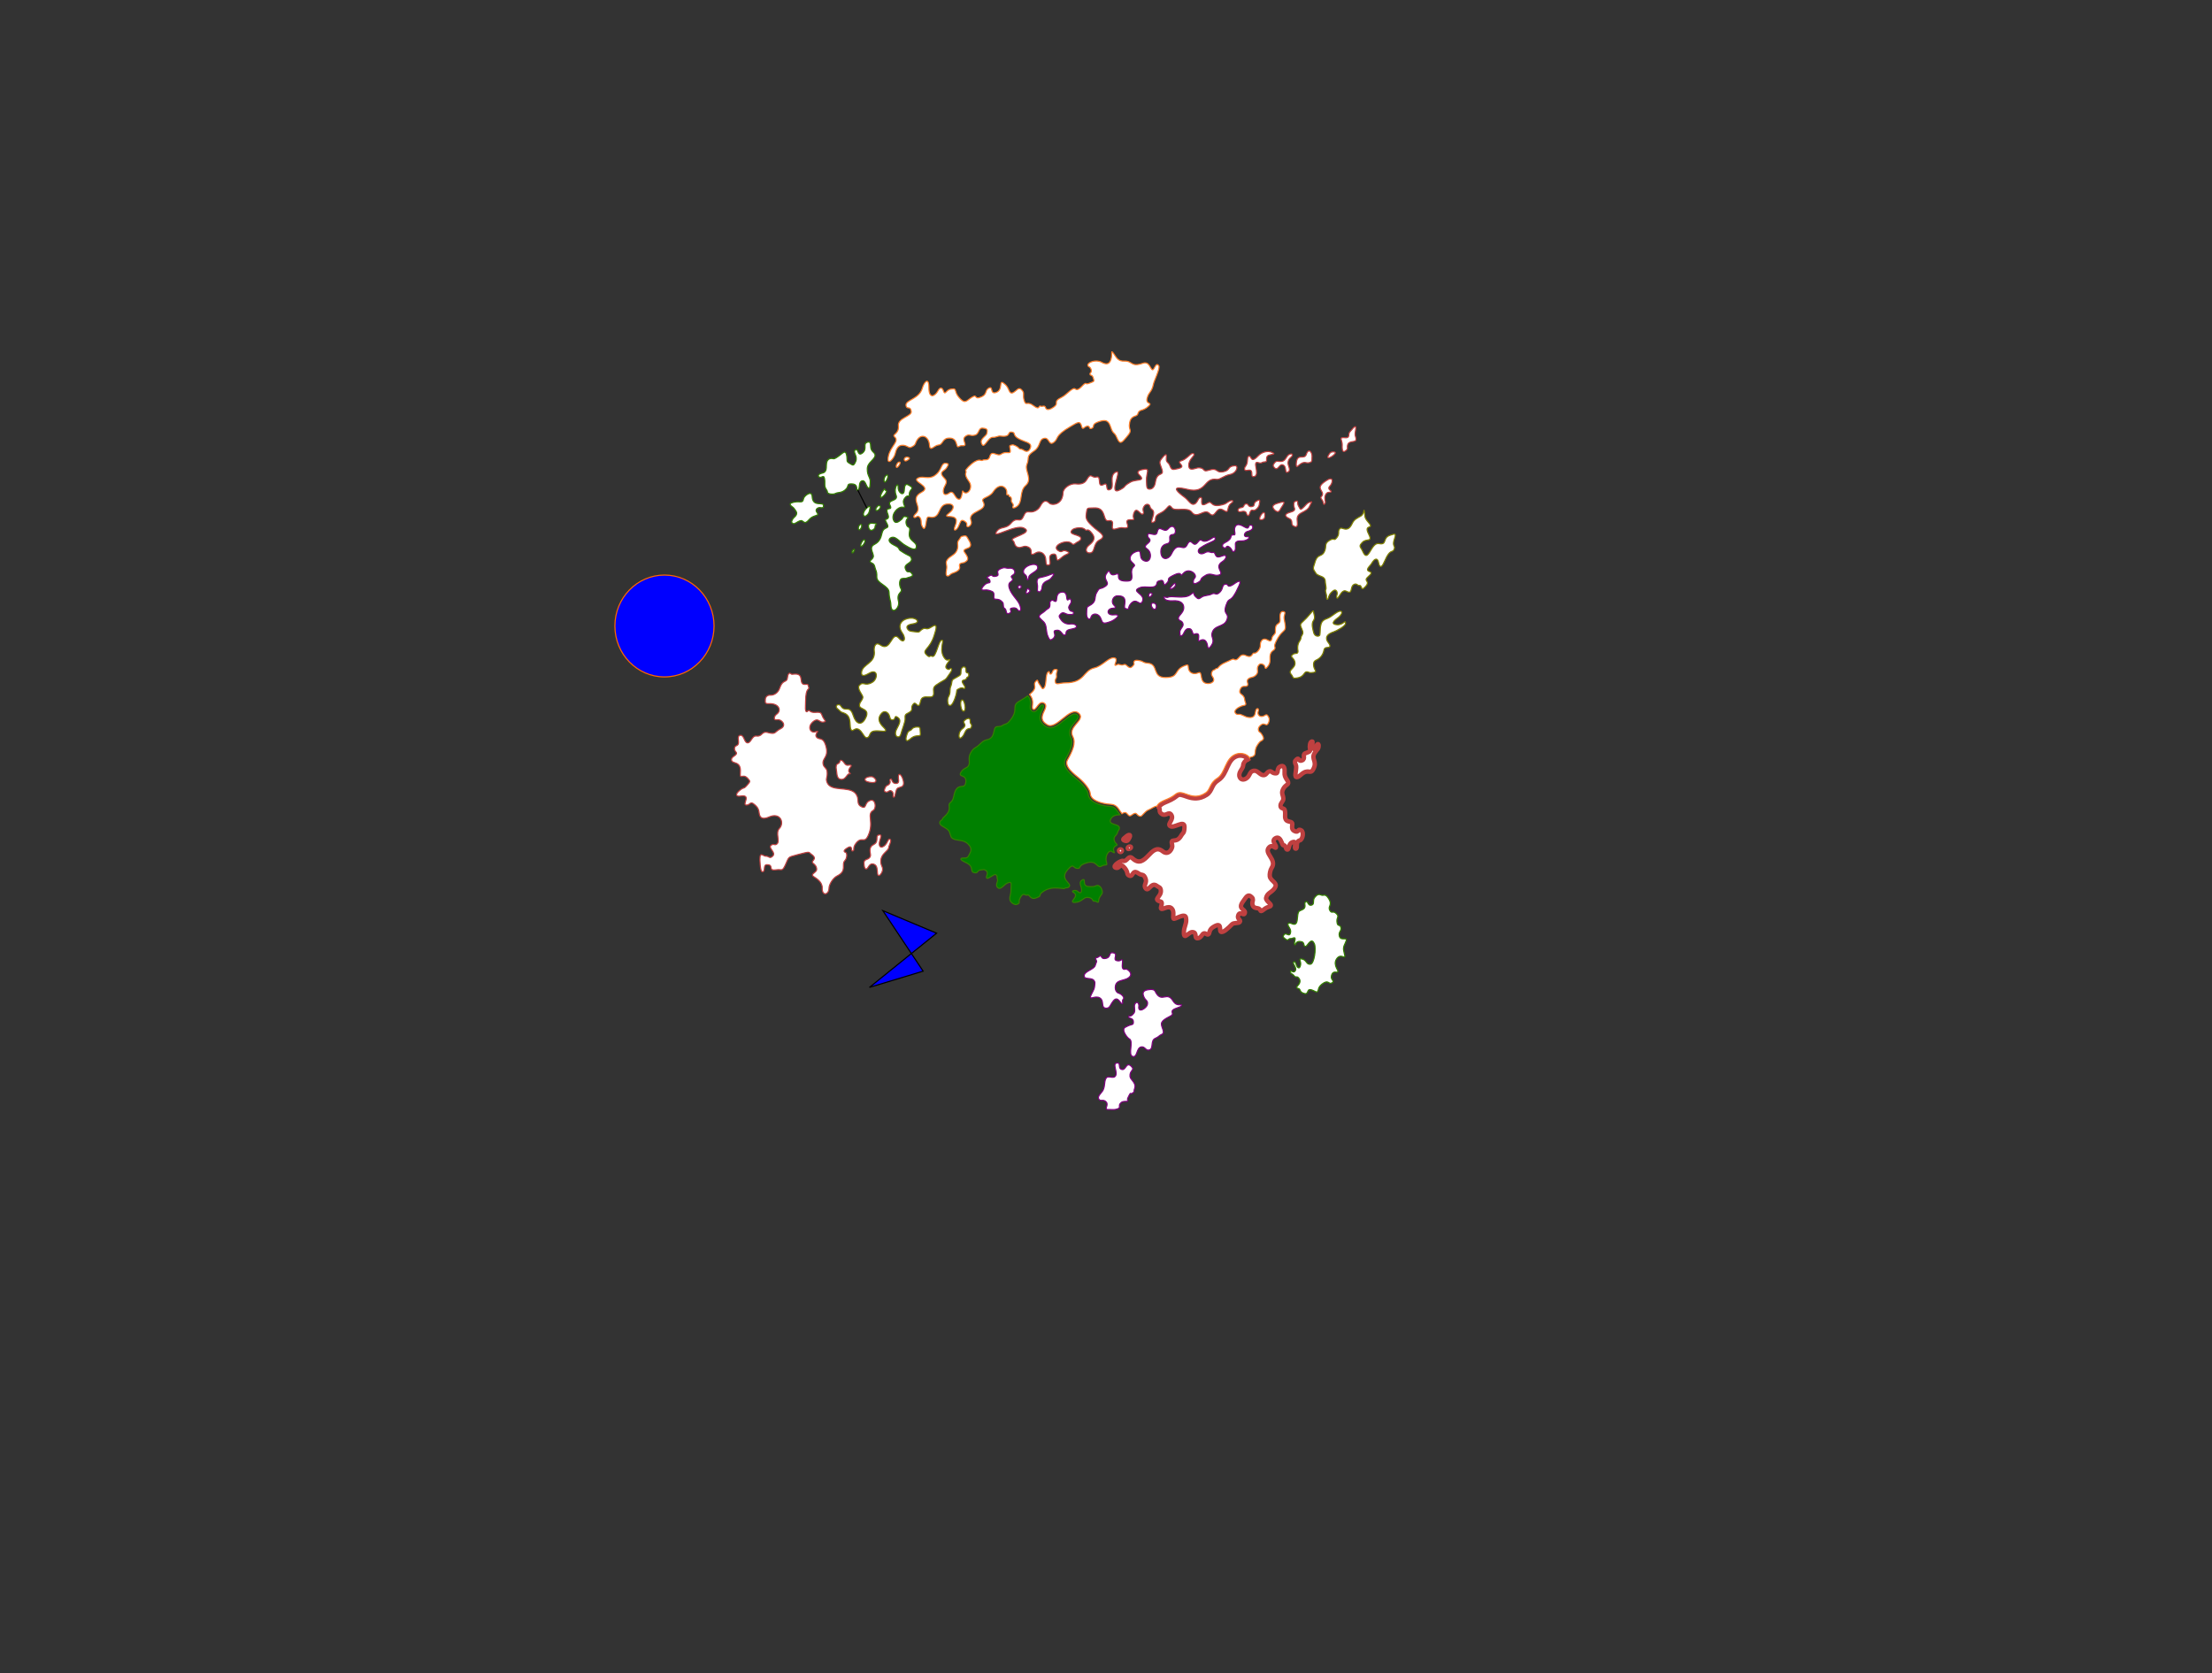 <?xml version="1.0" encoding="UTF-8" standalone="no"?>
<svg
   inkscape:version="1.1.2 (1:1.1+202202050950+0a00cf5339)"
   sodipodi:docname="simple-test.svg"
   id="svg71791"
   version="1.1"
   viewBox="0 0 2000 1512.909"
   height="1512.909"
   width="2000"
   xmlns:inkscape="http://www.inkscape.org/namespaces/inkscape"
   xmlns:sodipodi="http://sodipodi.sourceforge.net/DTD/sodipodi-0.dtd"
   xmlns="http://www.w3.org/2000/svg"
   xmlns:svg="http://www.w3.org/2000/svg"
   xmlns:rdf="http://www.w3.org/1999/02/22-rdf-syntax-ns#"
   xmlns:cc="http://creativecommons.org/ns#"
   xmlns:dc="http://purl.org/dc/elements/1.1/">
  <rect x="0" y="0" width="2000" height="1512.909" fill="#333333" stroke="none"/>
  <defs
     id="defs71785">
    <linearGradient
       id="linearGradient1306"
       inkscape:swatch="solid">
      <stop
         style="stop-color:#000000;stop-opacity:1;"
         offset="0"
         id="stop1304" />
    </linearGradient>
  </defs>
  <sodipodi:namedview
     id="base"
     pagecolor="#ffffff"
     bordercolor="#666666"
     borderopacity="1.0"
     inkscape:pageopacity="0.0"
     inkscape:pageshadow="2"
     inkscape:zoom="1.3276712"
     inkscape:cx="892.54026"
     inkscape:cy="569.79469"
     inkscape:document-units="px"
     inkscape:current-layer="svg71791"
     inkscape:document-rotation="0"
     showgrid="false"
     inkscape:window-width="1684"
     inkscape:window-height="1376"
     inkscape:window-x="1756"
     inkscape:window-y="27"
     inkscape:window-maximized="0"
     units="px"
     inkscape:snap-global="true"
     fit-margin-top="0"
     fit-margin-left="0"
     fit-margin-right="0"
     fit-margin-bottom="0"
     inkscape:pagecheckerboard="0"
     inkscape:snap-smooth-nodes="true"
     inkscape:snap-nodes="true"
     inkscape:snap-grids="false"
     inkscape:snap-object-midpoints="true"
     inkscape:snap-perpendicular="true" />
  <g
     inkscape:groupmode="layer"
     id="layer1"
     inkscape:label="WZ:Background"
     style="display:inline">
    <path
       style="fill:#0000ff;stroke:#000000;stroke-width:1px;stroke-linecap:butt;stroke-linejoin:miter;stroke-opacity:1"
       d="m 786.082,892.849 60.743,-49.014 -48.633,-20.405 36.459,54.725 z"
       id="path6513" />
    <ellipse
       style="fill:#0000ff;stroke:#ff6600;stroke-linecap:round;stroke-linejoin:round"
       id="path591"
       cx="600.787"
       cy="566.046"
       rx="44.822"
       ry="46.049" />
  </g>
  <g
     inkscape:groupmode="layer"
     id="layer9"
     inkscape:label="aidfn"
     style="display:inline">
    <path
       inkscape:label="#Territory_1206"
       sodipodi:nodetypes="scscccccccccccscccccccscsccsscsscscccsccccsccccccccccccccccccccccccccccccsccccccccssccscsscscssccccsccsscccsccc"
       inkscape:connector-curvature="0"
       d="m 1186.121,670.461 c 1.781,-0.396 -0.879,3.415 1.399,6.585 0.745,1.036 2.803,-1.282 2.803,-2.436 0,-1.415 2.045,-3.075 1.976,-0.17 -0.031,1.33 -0.292,2.061 -0.754,2.733 -0.598,0.869 -1.532,1.639 -2.742,3.478 -3.948,5.999 2.877,7.472 -1.601,15.228 -2.761,4.782 -4.194,-1.477 -11.109,4.801 -2.217,2.012 -5.489,3.895 -4.76,-1.211 0.678,-4.752 0.949,-6.508 0.211,-8.087 -0.945,-2.022 -1.148,-3.111 0.759,-4.73 2.675,-2.271 1.167,2.551 5.022,0.912 3.416,-1.452 -0.01,-5.238 2.768,-6.374 2.967,-1.215 5.019,-1.296 4.36,-4.012 -0.481,-1.983 -0.141,-6.315 1.668,-6.717 z m -165.518,88.108 c -0.991,1.581 -1.423,2.146 -2.935,1.8 -4.016,-0.918 -1.137,-2.386 -0.199,-3.28 3.429,-3.273 5.797,-2.767 3.135,1.48 z m 1.953,7.385 c 0.415,1.266 -2.497,2.265 -2.808,1.458 -0.698,-1.812 2.433,-2.603 2.808,-1.458 z m -8.766,2.248 c 1.543,0.745 0.01,3.009 -1.383,2.017 -1.389,-0.993 -0.16,-2.761 1.383,-2.017 z m 113.919,-81.077 c -1.164,0.563 -1.715,0.536 -2.984,2.631 -1.298,2.143 0.16,2.62 -2.521,6.494 -1.162,1.68 -2.791,5.03 -0.626,7.601 1.795,2.133 6.096,0.904 8.04,-3.199 0.792,-1.673 1.533,-3.394 4.207,-3.719 3.418,-0.415 5.467,4.248 8.795,4.015 2.784,-0.194 2.877,-3.466 5.74,-3.512 1.752,-0.028 2.002,2.079 5.432,1.843 2.779,-0.191 -0.372,-5.084 4.759,-6.537 2.378,-0.673 3.237,1.965 2.918,5.714 -0.443,5.197 3.567,7.227 3.285,9.588 -0.213,1.787 -3.079,1.898 -4.912,6.139 -1.5,3.471 0.486,5.052 0.505,8.067 0.016,2.6 -2.671,3.64 -2.56,6.495 0.112,2.856 3.252,1.633 3.79,3.641 1.069,3.991 -0.365,5.703 0.886,8.535 1.136,2.57 5.011,1.447 5.903,3.462 0.366,0.827 -0.304,2.625 -0.081,4.293 0.137,1.024 0.611,2 1.87,2.671 4.703,2.508 2.607,-2.855 6.52,-0.424 2.305,1.432 1.28,8.24 -1.441,8.969 -4.53,1.214 -1.343,7.595 -3.703,7.533 -2.187,-0.057 1.493,-6.907 -2.276,-6.081 -4.727,1.036 -3.114,6.593 -5.207,6.88 -1.91,0.262 -1.166,-4.38 -3.784,-3.922 -0.806,0.141 -1.585,-4.784 -3.871,-6.366 -0.855,-0.591 -1.92,-0.716 -3.276,0.067 -1.159,0.669 -1.558,1.474 -1.554,2.324 0.01,1.901 2.045,4.024 2.119,5.342 0.168,2.987 -2.919,-2.75 -6.161,0.492 -5.333,5.333 7.383,11.016 2.256,18.639 -1.254,1.864 -1.965,5.667 -1.692,7.552 0.73,5.026 8.89,5.799 3.554,11.854 -2.745,3.116 -5.791,3.371 -6.87,7.708 -0.805,3.236 7.892,6.618 2.49,8.065 -4.9,1.313 -6.807,5.897 -7.975,2.805 -0.879,-2.329 -4.689,-0.9 -6.143,-3.18 -2.684,-4.209 2.245,-5.931 -2.466,-9.264 -2.736,-1.936 -4.365,1.488 -6.869,4.948 -5.004,6.913 2.238,6.797 1.791,9.911 -0.593,4.136 -4.369,-2.114 -6.066,2.545 -1.265,3.474 2.815,3.883 1.47,5.973 -0.862,1.339 -5.594,0.474 -7.091,2.064 -3.313,3.519 -8.287,8.085 -10.075,6.741 -1.825,-1.372 1.672,-9.601 -7.024,-4.164 -4.136,2.586 -2.673,5.733 -4.351,6.608 -1.168,0.61 -2.453,-1.569 -4.219,-0.866 -1.403,0.559 -2.381,4.15 -5.334,4.336 -3.601,0.227 -0.049,-5.415 -4.798,-5.588 -3.505,-0.127 -7.446,7.255 -7.692,0.981 -0.235,-5.993 3.027,-8.681 1.883,-14.136 -0.975,-4.649 -10.391,2.195 -11.218,1.013 -1.031,-1.473 1.039,-6.567 -1.657,-9.263 -3.159,-3.159 -8.237,1.609 -9.612,0.232 -0.859,-0.861 1.985,-5.742 -0.248,-6.34 -8.021,-2.149 0.788,-4.181 0.015,-10.36 -0.352,-2.811 -1.678,-2.443 -3.69,-3.988 -5.245,-4.027 -7.527,6.77 -10.402,1.791 -1.562,-2.706 1.727,-4.516 0.296,-8.278 -1.828,-4.81 -3.291,-2.54 -6.253,-4.655 -6.198,-4.425 -4.618,3.639 -8.52,1.948 -2.67,-1.157 -0.627,-2.649 -3.971,-6.843 -4.742,-5.948 -4.321,1.213 -8.425,-0.368 -3.448,-1.329 4.764,-6.711 6.766,-6.157 4.09,1.13 4.624,-5.882 8.713,-2.147 11.965,10.93 16.285,-15.261 27.144,-6.499 5.535,4.466 9.267,-3.087 8.642,-5.37 -2.192,-8.004 3.588,-0.687 8.113,-8.746 1.645,-2.931 2.64,-1.644 2.966,-7.373 0.452,-7.969 -9.701,1.541 -13.173,-1.425 -2.476,-2.115 4.106,-5.977 1.174,-10.167 -2.29,-3.273 -4.604,1.625 -8.287,-0.501 -3.595,-2.075 -1.029,-4.011 -2.958,-6.115 0.933,-2.007 3.229,-3.436 6.239,-4.709 3.01,-1.273 6.773,-2.744 10.422,-5.828 1.124,-0.951 2.248,-1.032 3.857,-0.703 1.609,0.329 3.567,1.147 5.814,1.873 4.495,1.451 10.304,2.41 17.043,-2.039 2.759,-1.821 3.754,-4.286 4.856,-6.578 1.102,-2.292 2.301,-4.502 5.598,-6.594 4.505,-2.859 6.322,-7.824 8.35,-12.23 2.028,-4.406 4.141,-8.216 9.023,-9.68 1.135,-0.34 2.966,-0.479 4.736,-0.094 1.77,0.385 3.68,1.574 4.824,3.188 -0.203,0.14 -0.453,0.285 -0.768,0.438 z"
       style="color:#000000;font-style:normal;font-variant:normal;font-weight:normal;font-stretch:normal;font-size:medium;line-height:normal;font-family:sans-serif;font-variant-ligatures:normal;font-variant-position:normal;font-variant-caps:normal;font-variant-numeric:normal;font-variant-alternates:normal;font-feature-settings:normal;text-indent:0;text-align:start;text-decoration:none;text-decoration-line:none;text-decoration-style:solid;text-decoration-color:#000000;letter-spacing:normal;word-spacing:normal;text-transform:none;writing-mode:lr-tb;direction:ltr;text-orientation:mixed;dominant-baseline:auto;baseline-shift:baseline;text-anchor:start;white-space:normal;shape-padding:0;clip-rule:nonzero;display:inline;overflow:visible;visibility:visible;isolation:auto;mix-blend-mode:normal;color-interpolation:sRGB;color-interpolation-filters:linearRGB;solid-color:#000000;solid-opacity:1;fill:#ffffff;fill-opacity:1;fill-rule:nonzero;stroke:#bf4040;stroke-width:4;stroke-linecap:butt;stroke-linejoin:miter;stroke-miterlimit:4;stroke-dasharray:none;stroke-dashoffset:0;stroke-opacity:1;color-rendering:auto;image-rendering:auto;shape-rendering:auto;text-rendering:auto;enable-background:accumulate"
       id="Territory_5" />
    <path
       inkscape:label="#Territory_1210"
       sodipodi:nodetypes="ccccccccccccccccccccccccccccccccscccccccccccccccccccsccccsccssccccccccssscccccsssccscsccccsscccccccccccs"
       inkscape:connector-curvature="0"
       d="m 895.742,667.442 c -3.742,2.84 -4.077,-0.254 -10.169,5.838 -3.663,3.663 -5.046,2.122 -8.167,7.984 -2.392,4.493 0.064,7.55 -1.574,10.864 -1.425,2.882 -4.42,1.837 -6.985,6.281 -2.822,4.888 5.125,1.314 4.423,8.656 -0.821,8.59 -8.15,-1.738 -10.942,13.112 -1.262,6.713 -4.837,4.609 -4.107,8.871 0.447,2.612 -0.376,4.714 -1.539,6.378 -1.738,2.486 -4.236,3.997 -4.4,4.778 -0.412,1.963 -2.432,1.402 -2.626,3.661 -0.232,2.707 4.404,3.736 7.422,6.518 2.594,2.39 1.699,6.098 4.014,7.677 3.906,2.664 9.717,0.648 14.207,5.138 0.955,0.955 1.896,2.095 2.355,3.43 0.473,1.375 0.434,2.957 -0.626,4.759 -1.276,2.168 -1.43,4.631 -5.143,4.481 -4.002,-0.161 -4.8,1.268 1.206,3.972 8.275,3.726 3.543,8.123 7.441,9.167 4.42,1.184 2.091,-2.173 6.735,-2.388 1.965,-0.091 1.715,-0.735 3.325,0.044 4.679,2.264 -0.158,6.195 1.837,7.548 0.98,0.664 6.743,-4.104 7.687,-3.432 2.263,1.61 0.844,1.836 1.77,4.288 0.818,2.166 -3.003,5.972 1.061,8.076 2.161,1.119 5.079,-3.361 7.654,-4.532 5.11,-2.323 3.366,1.208 3.462,6.193 0.086,4.452 -1.427,5.302 -0.903,8.846 0.36,2.441 4.444,5.055 6.324,4.149 4.023,-1.939 0.438,-1.195 2.95,-6.018 3.006,-5.771 4.664,-1.437 6.318,-2.392 2.206,-1.273 2.535,4.537 7.837,2.619 7.282,-2.634 0.331,-1.738 7.249,-6.294 2.975,-1.96 6.276,-2.648 9.268,-2.794 4.831,-0.236 8.858,0.94 9.414,0.456 1.497,-1.303 2.2,0.147 3.911,-1.382 3.768,-3.367 -9.527,-6.266 -0.798,-15.946 1.938,-2.149 3.036,-2.884 3.836,-2.935 1.401,-0.088 1.894,1.92 4.396,2.111 4.419,0.337 -0.405,-2.579 9.127,-5.133 9.063,-2.428 8.549,5.44 12.858,3.117 3.993,-2.153 5.587,0.109 4.659,-3.172 -0.344,-1.219 -0.544,-2.39 -0.506,-3.451 0.025,-0.712 0.121,-1.451 0.323,-2.297 0.813,-3.413 3.231,-5.274 4.559,-4.491 6.87,4.05 -2.453,-2.145 4.914,-5.504 1.287,-0.587 -2.294,-1.904 -2.544,-5.361 -0.206,-2.849 2.345,-3.41 3.042,-5.931 0.609,-2.201 1.962,-2.834 1.766,-4.612 -0.406,-3.699 -10.979,-2.19 -7.647,-7.96 1.036,-1.794 2.461,-2.683 3.885,-3.138 1.593,-0.51 3.288,-0.441 4.333,-0.526 -2.844,-3.44 -3.974,-7.201 -8.123,-7.461 -4.897,-0.307 -9.836,-1.26 -13.705,-3.066 -3.869,-1.806 -6.783,-4.603 -7.014,-8.471 -0.061,-1.021 -0.988,-3.124 -2.654,-5.418 -1.666,-2.293 -4.026,-4.848 -6.793,-7.172 -2.061,-1.731 -5.782,-4.506 -8.52,-7.801 -1.369,-1.648 -2.509,-3.436 -3.043,-5.363 -0.534,-1.927 -0.409,-4.023 0.729,-5.98 2.192,-3.773 4.026,-7.429 4.963,-10.693 0.937,-3.264 0.972,-6.066 -0.232,-8.336 -1.394,-2.627 -1.413,-5.149 -0.691,-7.328 0.722,-2.179 2.113,-4.038 3.477,-5.693 1.364,-1.655 2.712,-3.13 3.398,-4.334 0.343,-0.602 0.512,-1.116 0.523,-1.523 0.012,-0.408 -0.086,-0.744 -0.465,-1.195 -0.705,-0.84 -1.375,-1.185 -2.135,-1.289 -0.76,-0.104 -1.662,0.068 -2.695,0.508 -2.067,0.88 -4.551,2.815 -7.127,4.887 -2.576,2.072 -5.259,4.276 -7.979,5.684 -2.72,1.408 -5.647,2.027 -8.283,0.566 -3.462,-1.918 -5.213,-4.162 -5.77,-6.484 -0.557,-2.322 0.059,-4.561 0.838,-6.518 0.779,-1.956 1.735,-3.709 2.066,-4.928 0.166,-0.609 0.164,-1.036 0.072,-1.291 -0.092,-0.255 -0.252,-0.477 -0.859,-0.732 -0.438,-0.185 -0.719,-0.087 -1.324,0.416 -0.605,0.503 -1.307,1.398 -2.021,2.334 -0.715,0.936 -1.443,1.914 -2.328,2.633 -0.443,0.36 -0.936,0.664 -1.521,0.805 -0.585,0.141 -1.256,0.079 -1.852,-0.209 -1.252,-0.606 -1.921,-1.745 -2.072,-2.859 -0.151,-1.115 0.029,-2.232 0.131,-3.416 0.204,-2.367 0.203,-4.956 -2.368,-7.85 -1.901,1.386 -4.363,2.973 -7.546,4.811 -8.082,4.666 0.273,7.251 -8.919,18.032 -2.903,3.405 -3.299,1.918 -6.813,4.163 -2.026,1.295 -4.058,0.276 -5.688,1.292 -1.926,1.2 -1.087,7.336 -4.547,9.962 m 88.545,134.225 c 7.34,0.441 5.603,-1.038 8.124,-1.038 1.989,0 4.103,2.827 4.26,6.135 0.102,2.168 -3.239,3.963 -3.366,7.875 -0.094,2.91 -2.051,-0.337 -4.036,0.242 -1.729,0.504 -0.423,-3.485 -6.559,-3.416 -3.214,0.036 -4.454,4.131 -10.714,4.535 -1.38,0.089 -2.341,-0.099 -2.379,-1.072 -0.02,-0.505 3.018,-3.623 2.846,-5.346 -0.281,-2.811 -2.768,-2.406 -2.748,-3.607 0.012,-0.709 3.212,-1.49 4.72,0.15 0.921,1.002 3.567,2.503 3.515,-1.461 -0.044,-3.38 -3.174,-6.795 0.513,-8.924 4.071,-2.351 -0.815,5.528 5.825,5.926 z"
       style="color:#000000;font-style:normal;font-variant:normal;font-weight:normal;font-stretch:normal;font-size:medium;line-height:normal;font-family:sans-serif;font-variant-ligatures:normal;font-variant-position:normal;font-variant-caps:normal;font-variant-numeric:normal;font-variant-alternates:normal;font-feature-settings:normal;text-indent:0;text-align:start;text-decoration:none;text-decoration-line:none;text-decoration-style:solid;text-decoration-color:#000000;letter-spacing:normal;word-spacing:normal;text-transform:none;writing-mode:lr-tb;direction:ltr;text-orientation:mixed;dominant-baseline:auto;baseline-shift:baseline;text-anchor:start;white-space:normal;shape-padding:0;clip-rule:nonzero;display:inline;overflow:visible;visibility:visible;isolation:auto;mix-blend-mode:normal;color-interpolation:sRGB;color-interpolation-filters:linearRGB;solid-color:#000000;solid-opacity:1;vector-effect:none;fill:#008000;fill-opacity:1;fill-rule:nonzero;stroke:#338000;stroke-width:1;stroke-linecap:butt;stroke-linejoin:miter;stroke-miterlimit:4;stroke-dasharray:none;stroke-dashoffset:0;stroke-opacity:1;color-rendering:auto;image-rendering:auto;shape-rendering:auto;text-rendering:auto;enable-background:accumulate"
       id="Territory_4" />
    <path
       inkscape:label="#Territory_113"
       sodipodi:nodetypes="cscscscsccccssccccsscscsscscssssccccccsssssccssccsscccssccccccscccccccscccsssccccssss"
       inkscape:connector-curvature="0"
       d="m 822.812,558.992 c 5.803,-0.569 10.241,3.951 2.665,5.088 -5.004,0.751 -6.327,2.354 -5.042,4.517 1.34,2.255 2.909,2.182 5.933,2.593 2.178,0.296 3.301,0.411 3.996,0.336 1.057,-0.115 1.119,-0.673 2.393,-1.713 4.746,-3.875 3.701,1.06 9.486,-2.851 6.133,-4.146 4.111,2.004 2.364,7.586 -4.075,13.024 -11.463,13.021 -6.987,17.497 3.642,3.642 2.668,0.09 4.952,1.409 4.119,2.378 6.189,-17.241 9.744,-14.26 0.469,0.393 -0.914,4.044 -0.819,8.273 0.052,2.321 0.549,4.816 2.041,7.043 3.034,4.529 4.331,1.087 5.076,1.989 0.697,0.845 -5.625,5.774 -2.619,8.092 2.815,2.171 2.899,-1.231 4.223,0.094 1.073,1.073 -0.995,3.602 -2.204,5.391 -3.593,5.317 -2.656,3.696 -8.11,7.054 -6.078,3.742 -6.168,4.287 -5.753,9.176 0.688,8.113 -10.103,-0.193 -11.706,7.434 -1.954,9.292 -3.954,0.114 -6.385,2.546 -3.879,3.879 0.91,5.369 -4.609,8.249 -2.817,1.469 -3.395,1.591 -3.123,5.592 0.164,2.425 -2.619,9.14 -3.886,13.869 -1.255,4.684 -7.04,1.84 -3.787,-4.469 2.831,-5.491 4.33,-8.427 1.197,-10.734 -3.856,-2.84 -1.46,1.957 -4.841,2.12 -2.613,0.126 -2.105,-2.597 -3.365,-4.887 -0.938,-1.705 -3.836,-4.022 -6.487,-1.128 -4.878,5.324 -1.348,9.792 1.754,12.843 6.045,5.945 -3.915,2.234 -8.822,3.321 -4.191,0.928 -3.235,4.336 -5.207,5.555 -1.544,0.954 -2.41,0.732 -5.098,-3.509 -1.861,-2.935 -3.475,-3.94 -4.833,-4.082 -2.291,-0.24 -3.857,1.972 -4.657,1.51 -3.597,-2.076 1.452,-13.021 -7.669,-15.955 -2.292,-0.737 -2.742,-1.198 -3.325,-1.881 -1.032,-1.21 -4.291,-2.857 -2.757,-4.768 0.776,-0.967 2.745,-1.085 3.751,0.545 3.841,6.219 7.909,-1.721 11.154,8.504 2.494,7.857 7.254,9.269 10.678,3.338 5.916,-10.246 -5.387,-8.232 -5.023,-12.627 0.282,-3.411 2.838,-4.232 3.084,-7.274 0.145,-1.797 -5.885,-7.98 -3.081,-10.785 3.902,-3.902 4.528,1.465 11.528,-2.577 5.309,-3.065 5.419,-13.041 -2.823,-8.283 -2.776,1.603 -7.314,3.972 -6.803,-0.878 0.801,-7.601 13.12,-7.962 11.438,-19.641 -0.257,-1.786 0.344,-8.613 5.573,-4.966 9.88,6.89 10.005,-14.136 17.03,-5.845 4.037,4.765 6.787,0.547 2.74,-5.206 -5.214,-7.411 0.114,-12.57 7.021,-13.247 z m 7.163,98.416 c 2.592,0.081 1.727,1.931 2.082,4.299 1.008,6.712 -2.651,0.755 -9.05,6.449 -3.825,3.404 -4.413,0.868 -3.382,-2.682 1.866,-6.423 2.731,-3.367 5.042,-6.315 1.276,-1.628 3.651,-1.803 5.307,-1.751 z m 28.87,-19.499 c -0.444,-0.088 -0.831,-0.229 -1.14,-0.586 -0.374,-0.432 -0.639,-1.163 -0.77,-2.424 -0.592,-5.71 2.109,-4.404 2.109,-10.845 0,-3.036 0.874,-3.137 1.295,-5.591 0.726,-4.24 0.296,-3.487 5.161,-6.296 2.723,-1.572 3.546,-1.759 3.403,-5.016 -0.215,-4.897 4.643,-5.655 4.443,-1.273 -0.207,4.542 2.731,0.796 2.545,4.731 -0.092,1.955 -1.693,1.201 -2.05,2.786 -0.415,1.845 -4.005,0.993 -3.865,2.945 0.128,1.78 3.097,4.439 2.463,5.708 -0.832,1.665 -1.465,-1.12 -4.766,0.397 -3.428,1.576 -2.322,1.365 -3.015,4.784 -1.63,6.566 -4.05,10.983 -5.814,10.681 z m 18.342,14.602 c -0.156,2.299 1.739,2 1.21,4.466 -0.78,3.637 -3.734,-0.427 -6.202,5.68 -2.056,5.086 -6.029,7.109 -4.874,0.847 0.376,-2.037 1.875,-3.731 2.526,-4.205 2.285,-1.663 2.753,-2.86 2.605,-3.824 -0.178,-1.157 -1.232,-1.975 -1.125,-2.861 0.142,-1.177 6.257,-5.942 5.86,-0.104 z m -4.78,-14.884 c 1.205,6.596 -2.673,7.663 -3.656,0.781 -0.887,-6.21 2.323,-8.078 3.656,-0.781 z"
       style="color:#000000;font-style:normal;font-variant:normal;font-weight:normal;font-stretch:normal;font-size:medium;line-height:normal;font-family:sans-serif;font-variant-ligatures:normal;font-variant-position:normal;font-variant-caps:normal;font-variant-numeric:normal;font-variant-alternates:normal;font-feature-settings:normal;text-indent:0;text-align:start;text-decoration:none;text-decoration-line:none;text-decoration-style:solid;text-decoration-color:#000000;letter-spacing:normal;word-spacing:normal;text-transform:none;writing-mode:lr-tb;direction:ltr;text-orientation:mixed;dominant-baseline:auto;baseline-shift:baseline;text-anchor:start;white-space:normal;shape-padding:0;clip-rule:nonzero;display:inline;overflow:visible;visibility:visible;isolation:auto;mix-blend-mode:normal;color-interpolation:sRGB;color-interpolation-filters:linearRGB;solid-color:#000000;solid-opacity:1;vector-effect:none;fill:#ffffff;fill-opacity:1;fill-rule:nonzero;stroke:#808000;stroke-width:1;stroke-linecap:butt;stroke-linejoin:miter;stroke-miterlimit:4;stroke-dasharray:none;stroke-dashoffset:0;stroke-opacity:1;color-rendering:auto;image-rendering:auto;shape-rendering:auto;text-rendering:auto;enable-background:accumulate"
       id="Territory_3" />
    <path
       inkscape:label="#Territory_1156"
       sodipodi:nodetypes="cccccccccccccccccsccccccccccccccssscccsccsccccsccscsscccccccscccscscccsccccccsssccsscsccccccsccccssscscccccsccssccs"
       inkscape:connector-curvature="0"
       d="m 816.562,705.309 c 1.347,5.022 -0.617,5.957 -2.658,6.504 -3.015,0.808 -3.222,1.478 -4.132,4.874 -0.602,2.247 -0.499,4.235 -1.856,4.141 -1.304,-0.091 0.993,-3.931 -1.864,-5.58 -2.273,-1.312 -2.681,1.544 -5.121,0.914 -1.735,-0.448 -1.481,-1.389 -0.927,-2.964 1.32,-3.749 2.713,-2.414 4.183,-4.364 1.827,-2.423 -0.733,-3.094 0.954,-4.248 1.567,-1.072 0.841,3.293 4.042,3.799 1.549,0.245 2.409,-0.09 2.869,-0.68 0.861,-1.103 0.321,-3.099 0.272,-3.851 -0.41,-6.237 2.898,-3.541 4.239,1.456 z m -28.449,-3.007 c 3.176,0.165 7.844,6.956 -2.334,4.948 -6.535,-1.29 -3.532,-5.253 2.334,-4.948 z m 6.816,52.678 c 2.983,-0.555 1.164,2.636 0.472,5.42 -1.888,7.594 3.572,6.497 6.169,2.151 0.947,-1.585 2.06,-4.807 3.255,-3.613 1.555,1.555 -1.035,5.233 -1.256,7.318 -0.368,3.466 -6.745,5.42 -7.154,11.728 -0.324,4.997 1.97,5.272 1.573,8.726 -0.351,3.056 -4.19,7.772 -4.622,2.788 -0.234,-2.698 0.025,-6.845 -3.115,-8.01 -4.612,-1.711 -5.066,4.234 -7.061,4.273 -1.663,0.032 -1.794,-3.107 -1.932,-4.42 -0.601,-5.702 4.56,-2.848 5.783,-7.41 0.433,-1.616 -1.295,-4.924 0.256,-7.892 1.545,-2.958 5.44,-2.047 5.588,-6.998 0.077,-2.584 -0.19,-3.644 2.045,-4.06 z m -20.061,-35.421 c 1.82,4.006 -0.619,7.801 4.191,9.986 4.928,2.239 2.067,-4.067 8.095,-5.812 4.505,-1.304 5.525,7.244 2.232,9.146 -6.058,3.497 1.156,10.47 -4.403,22.627 -3.586,7.842 -5.676,0.213 -11.008,6.96 -3.579,4.528 -0.685,6.553 -3.177,7.049 -1.736,0.346 0.905,-6.742 -5.524,-2.278 -3.774,2.62 -1.239,3.319 -0.617,3.579 1.452,0.607 1.242,5.333 -0.69,7.265 -3.594,3.594 2.336,9.316 -7.044,13.955 -3.91,1.934 -7.31,7.843 -7.348,10.846 -0.083,6.522 -6.451,7.61 -6.138,0.13 0.231,-5.508 -5.183,-8.673 -7.728,-10.378 -1.267,-0.849 -1.468,-1.59 -0.474,-2.566 1.149,-1.129 3.204,-2.214 3.204,-4.042 0,-2.881 -2.225,-4.64 -2.974,-5.206 -3.542,-2.678 5.17,-3.535 -2.106,-8.589 -2.445,-1.698 -0.097,-2.678 -12.327,0.599 -9.44,2.529 -7.345,1.706 -11.138,9.657 -2.804,5.878 -3.073,3.27 -7.923,3.998 -8.514,1.278 -1.463,-4.597 -8.549,-4.597 -3.921,0 -0.844,6.549 -4.208,6.347 -1.009,-0.06 -1.501,-2.546 -1.844,-6.16 -1.355,-14.301 2.226,-7.689 5.222,-7.86 2.708,-0.154 3.184,2.729 6.067,-0.075 3.458,-3.362 -4.528,-7.402 -1.458,-9.783 2.567,-1.991 3.173,0.619 5.348,-1.241 3.024,-2.585 -1.6,-9.912 2.085,-13.869 2.618,-2.811 2.731,-6.775 0.813,-9.286 -1.677,-2.195 -4.905,-3.279 -9.37,-1.512 -2.244,0.888 -8.865,4.087 -9.634,-3.276 -0.519,-4.975 -2.931,-6.52 -4.322,-7.755 -3.9,-3.462 -3.746,0.591 -7.192,0.531 -4.53,-0.079 5.296,-9.938 -5.591,-8.106 -3.742,0.63 -4.791,-1.591 -0.728,-4.956 4.916,-4.071 3.124,-0.334 7.519,-5.558 2.075,-2.467 2.538,-2.819 -0.107,-5.594 -4.742,-4.978 -7.192,2.258 -6.597,-5.326 0.859,-10.948 -7.516,-7.163 -7.995,-11.191 -0.318,-2.673 3.025,-3.448 4.171,-5.184 0.553,-0.837 0.421,-1.308 -0.096,-1.949 -0.589,-0.73 -1.502,-1.869 -1.397,-3.262 0.309,-4.111 4.58,-0.727 3.536,-7.652 -0.593,-3.934 1.093,-4.39 2.21,-4.295 3.132,0.268 3.133,7.006 6.181,6.84 3.31,-0.18 3.793,-6.689 8.015,-6.154 5.489,0.696 4.358,-4.782 10.357,-3.129 7.376,2.033 5.694,-0.639 11.427,-3.499 5.989,-2.988 0.769,-8.794 -2.925,-8.11 -4.418,0.818 -2.738,-3.603 -0.774,-4.929 4.693,-3.169 2.537,-9.881 -6.506,-9.617 -4.511,0.132 -3.532,-1.105 -3.632,-3.438 -0.102,-2.376 1.712,-4.42 4.526,-4.243 3.056,0.192 6.91,-1.886 8.4,-6.171 3.244,-9.333 6.689,-3.823 7.268,-10.685 0.162,-1.917 1.437,-3.923 2.789,-2.572 v 4e-5 c 0.977,0.977 1.235,0.379 4.145,0.343 8.841,-0.111 1.947,10.261 9.495,9.305 2.273,-0.288 1.876,0.533 2.53,2.423 1.14,3.298 -2.759,-1.076 -2.759,13.483 0,3.277 -0.669,8.601 0.921,8.877 1.054,0.183 1.2,-2.191 3.112,-0.552 3.302,2.83 9.059,-0.986 10.487,2.971 1.396,3.867 3.168,5.317 3.359,6.029 0.116,0.434 -0.354,0.594 -1.853,0.861 -3.47,0.617 -4.365,-3.958 -8.587,-0.877 -6.631,4.839 -3.099,11.464 1.688,9.627 4.569,-1.754 -1.104,1.585 0.479,4.402 2.125,3.782 6.125,-0.717 8.737,8.51 2.929,10.348 -3.532,10.658 -2.5,16.389 0.557,3.095 3.378,3.435 3.634,6.877 0.436,5.867 -1.385,5.392 -0.281,8.971 0.458,1.485 1.223,2.603 2.213,3.454 6.15,5.29 20.993,0.322 25.069,9.294 z M 760.093,687.449 c 3.026,0 3.393,5.089 6.681,4.509 3.23,-0.569 3.145,0.565 2.571,1.193 -5.269,5.77 2.178,6.604 -1.663,6.604 -1.745,0 -3.066,4.992 -6.648,4.992 -4.861,0 -4.119,-5.354 -4.769,-8.485 -0.653,-3.148 -0.173,-5.091 1.385,-5.716 2.384,-0.957 1.398,-3.097 2.443,-3.097 z"
       style="color:#000000;font-style:normal;font-variant:normal;font-weight:normal;font-stretch:normal;font-size:medium;line-height:normal;font-family:sans-serif;font-variant-ligatures:normal;font-variant-position:normal;font-variant-caps:normal;font-variant-numeric:normal;font-variant-alternates:normal;font-feature-settings:normal;text-indent:0;text-align:start;text-decoration:none;text-decoration-line:none;text-decoration-style:solid;text-decoration-color:#000000;letter-spacing:normal;word-spacing:normal;text-transform:none;writing-mode:lr-tb;direction:ltr;text-orientation:mixed;dominant-baseline:auto;baseline-shift:baseline;text-anchor:start;white-space:normal;shape-padding:0;clip-rule:nonzero;display:inline;overflow:visible;visibility:visible;isolation:auto;mix-blend-mode:normal;color-interpolation:sRGB;color-interpolation-filters:linearRGB;solid-color:#000000;solid-opacity:1;vector-effect:none;fill:#ffffff;fill-opacity:1;fill-rule:nonzero;stroke:#bf4040;stroke-width:1;stroke-linecap:butt;stroke-linejoin:miter;stroke-miterlimit:4;stroke-dasharray:none;stroke-dashoffset:0;stroke-opacity:1;color-rendering:auto;image-rendering:auto;shape-rendering:auto;text-rendering:auto;enable-background:accumulate"
       id="Territory_2" />
    <path
       inkscape:label="#Territory_01892"
       sodipodi:nodetypes="cccccccscsccccsssscccssccscccsccsccccscsccssccccccccccscccccccsccscccccccccccssccsccccccccccsccccssccsscscsccsscscsccsssssccssscccccsccccccccsc"
       inkscape:connector-curvature="0"
       d="m 813.508,417.837 c 1.705,0.426 -3.105,7.36 -3.174,3.847 -0.033,-1.662 1.608,-4.238 3.174,-3.847 z m 7.02,-4.424 c 2.908,0.442 1.8,1.82 -0.633,3.088 -3.097,1.613 -3.313,-3.687 0.633,-3.088 z m 109.369,-0.517 c -0.539,1.721 0.078,3.45 -1.489,7.335 -2.112,5.235 5.509,13.002 -1.04,18.806 -5.997,5.314 -2.224,14.427 -7.777,18.85 -1.962,1.563 -4.813,2.246 -3.669,-0.186 1.08,-2.297 -1.857,-2.971 -1.503,-5.187 0.316,-1.976 -0.286,-3.426 -1.531,-3.331 -0.645,0.049 -0.525,-2.527 -1.807,-1.787 -1.65,0.953 -0.065,-2.255 -1.258,-4.688 -1.67,-3.406 -6.825,-5.453 -11.808,1.99 -3.968,5.927 -11.46,4.93 -9.038,9.129 4.958,8.594 -14.744,7.986 -11.024,17.001 1.829,4.432 -4.677,7.829 -3.784,3.424 0.212,-1.047 -0.712,-2.327 -2.649,-3.284 -2.847,-1.406 -2.905,0.695 -4.772,4.814 -1.802,3.974 -5.612,5.706 -2.941,-0.787 2.777,-6.752 -1.326,-7.658 -4.593,-7.919 -2.819,-0.225 -5.016,0.031 -1.631,-2.573 6.58,-5.063 5.091,-9.572 -1.536,-8.716 -7.988,1.031 -5.495,12.017 -13.451,12.017 -1.963,0 -3.138,-0.872 -3.976,0.084 -0.57,0.651 -0.984,2.151 -1.383,5.352 -0.41,3.29 -1.486,6.098 -2.817,3.748 -1.145,-2.023 -1.496,-2.625 -1.496,-4.965 0,-3.799 -2.313,-6.073 -4.155,-4.733 -2.658,1.933 -3.578,-0.261 -0.996,-2.546 7.369,-6.523 -6.311,-13.486 5.589,-19.668 10.171,-5.284 -10.589,-9.829 -2.929,-12.989 4.607,-1.9 9.074,1.68 14.613,-2.023 7.138,-4.773 5.324,-11.859 10.513,-11.106 2.61,0.379 2.048,1.05 0.549,3.716 -2.129,3.786 -8.398,3.585 -1.977,10.006 2.375,2.375 1.592,4.164 0.011,7.064 -2.426,4.451 -1.416,9.921 3.898,6.211 2.269,-1.584 3.506,-1.1 5.633,2.599 1.878,3.266 5.233,5.183 6.216,-2.15 0.731,-5.455 0.342,0.148 4.116,-0.75 2.283,-0.543 5.729,-5.369 2.005,-10.457 -5.647,-7.715 -1.16,-7.743 -2.897,-9.48 -0.602,-0.602 4.377,-6.039 8.181,-8.236 5.118,-2.955 5.53,-0.249 7.25,-1.334 1.638,-1.033 5.247,0.989 6.369,-3.298 1.699,-6.488 6.718,0.327 10.169,-2.122 5.417,-3.845 9.698,1.785 8.138,-5.153 -0.829,-3.684 0.378,-2.575 1.894,-3.284 1.182,-0.554 5.187,1.799 5.833,2.664 1.253,1.679 2.31,0.808 3.979,1.772 0.897,0.518 4.175,3.317 6.321,-0.773 2.309,-4.401 -1.163,-5.458 -5.554,-7.12 -12.69,-4.804 -5.981,-7.496 -10.924,-8.126 -4.542,-0.578 -0.014,4.875 -10.094,3.583 -2.459,-0.315 -3.901,1.305 -6.905,1.126 -4.688,-0.279 -8.144,12.014 -10.379,5.252 -1.325,-4.008 4.412,-6.345 4.87,-8.654 0.558,-2.814 1.091,-4.521 -3.772,-4.885 -4.046,-0.303 -2.939,5.256 -6.902,6.318 -4.73,1.268 -4.949,-1.585 -8.665,1.094 -4.496,3.241 3.652,9.12 -3.192,8.43 -0.935,-0.094 -2.173,0.399 -2.754,0.784 -2.964,1.961 -0.497,-7.288 -7.976,-7.639 -7.362,-0.345 -5.831,5.888 -10.621,6.281 -3.737,0.306 -7.503,6.644 -7.97,0.05 -0.628,-8.875 -9.108,-11.626 -12.691,-1.424 -0.648,1.844 -2.347,2.604 -4.15,3.42 -2.143,0.97 -3.593,-2.111 -8.014,-1.83 -3.241,0.206 -5.056,2.776 -6.115,7.463 -1.065,4.715 -7.915,12.009 -6.26,2.907 1.718,-9.448 10.337,-13.819 5.717,-17.941 -2.775,-2.476 4.259,-2.336 3.433,-10.259 -0.707,-6.786 12.341,-8.357 11.602,-12.767 -0.916,-5.467 -3.862,-1.327 -4.715,-5.088 -1.222,-5.385 12.026,-5.744 14.828,-16.202 1.247,-4.654 5.816,-10.716 5.816,-0.184 0,10.605 5.455,7.945 8.243,2.788 2.056,-3.803 3.986,-2.503 4.79,-0.14 1.729,5.076 2.164,-0.605 6.78,-1.324 3.563,-0.555 3.86,-0.145 4.442,2.029 0.605,2.259 1.653,4.246 4.478,7.071 4.442,4.442 5.771,0.759 10.673,-2.072 4.78,-2.76 1.05,3.161 8.455,-0.213 5.152,-2.348 2.44,-6.261 6.976,-8.004 3.138,-1.207 0.519,5.929 5.745,4.272 6.981,-2.212 2.258,-11.966 7.071,-8.399 2.223,1.647 3.188,3.02 4.005,4.766 1.53,3.271 2.17,6.132 6.665,2.201 2.656,-2.322 3.66,-2.884 5.64,-0.905 3.159,3.159 0.357,4.204 2.332,9.969 0.451,1.315 0.829,1.897 1.257,2.135 1.148,0.638 2.657,-1.192 6.886,2.008 6.55,4.955 4.178,-0.745 6.844,0.585 1.245,0.622 3.454,-1.326 4.228,1.326 0.423,1.448 2.084,3.03 6.964,-0.279 6.466,-4.384 -1.678,-4.531 7.884,-9.283 4.185,-2.08 9.792,-9.291 11.901,-7.459 3.603,3.13 7.945,-6.274 9.909,-4.759 0.816,0.629 3.048,-0.338 4.86,-1.06 2.475,-0.986 2.425,-1.067 1.713,-3.725 -1.066,-3.977 -2.958,-1.846 -3.107,-3.844 -0.096,-1.282 1.988,-1.385 1.028,-4.2 -1.092,-3.205 -2.733,-1.734 -2.95,-3.821 -0.263,-2.538 7.302,-5.434 12.501,-2.591 7.114,3.89 8.38,-1.47 8.985,-5.159 0.548,-3.336 -1.158,-7.293 3.039,-0.991 1.644,2.468 3.392,5.298 8.354,5.084 7.889,-0.34 5.802,5.844 16.953,1.92 5.921,-2.083 6.741,5.676 8.707,5.908 1.643,0.194 3.036,-7.645 5.639,-3.552 1.375,2.162 -4.255,13.488 -4.824,16.368 -1.509,7.632 -4.126,6.935 -5.692,12.693 -1.703,6.259 5.265,3.58 1.364,7.306 -5.583,5.332 -8.545,2.259 -9.856,7.154 -0.804,3.001 -5.914,0.629 -7.351,7.794 -1.568,7.817 3.609,5.747 -2.643,12.931 -4.182,4.807 -5.89,7.866 -8.901,0.735 -2.445,-5.791 -3.29,-2.573 -5.511,-9.371 -1.802,-5.515 -3.85,-7.88 -11.917,-4.717 -6.107,2.395 -2.061,4.452 -5.532,5.688 -2.716,0.967 -0.763,-2.495 -4.014,-2.03 -2.525,0.361 -3.935,4.062 -4.841,0.349 -1.416,-5.803 -3.817,-3.665 -9.816,-0.202 -15.906,9.184 -10.394,11.178 -15.922,14.818 -4.42,2.91 -3.434,-6.191 -9.403,-3.599 -3.517,1.528 -2.339,7.255 -7.706,10.898 -3.672,2.493 -4.855,3.872 -5.289,5.257 z m -53.944,75.506 c 1.256,2.087 3.4,5.802 -0.964,7.252 -6.177,2.052 -2.486,3.279 -0.598,7.374 1.202,2.608 0.457,3.961 -2.252,5.501 -1.247,0.709 -5.592,-0.097 -4.507,3.953 0.69,2.576 -2.215,4.482 -6.475,5.87 -2.501,0.815 -2.828,2.907 -4.712,2.425 -1.82,-0.466 -0.628,-5.253 -0.449,-7.052 0.316,-3.159 -1.224,-4.65 0.131,-6.997 2.261,-3.917 6.953,-4.44 8.946,-8.686 2.187,-4.659 -0.483,-6.95 1.835,-9.667 2.205,-2.586 1.01,-3.249 4.495,-3.723 2.821,-0.383 2.592,0.496 4.549,3.75 z"
       style="color:#000000;font-style:normal;font-variant:normal;font-weight:normal;font-stretch:normal;font-size:medium;line-height:normal;font-family:sans-serif;font-variant-ligatures:normal;font-variant-position:normal;font-variant-caps:normal;font-variant-numeric:normal;font-variant-alternates:normal;font-feature-settings:normal;text-indent:0;text-align:start;text-decoration:none;text-decoration-line:none;text-decoration-style:solid;text-decoration-color:#000000;letter-spacing:normal;word-spacing:normal;text-transform:none;writing-mode:lr-tb;direction:ltr;text-orientation:mixed;dominant-baseline:auto;baseline-shift:baseline;text-anchor:start;white-space:normal;shape-padding:0;clip-rule:nonzero;display:inline;overflow:visible;visibility:visible;isolation:auto;mix-blend-mode:normal;color-interpolation:sRGB;color-interpolation-filters:linearRGB;solid-color:#000000;solid-opacity:1;vector-effect:none;fill:#ffffff;fill-opacity:1;fill-rule:nonzero;stroke:#ff7f2a;stroke-width:1;stroke-linecap:butt;stroke-linejoin:miter;stroke-miterlimit:4;stroke-dasharray:none;stroke-dashoffset:0;stroke-opacity:1;color-rendering:auto;image-rendering:auto;shape-rendering:auto;text-rendering:auto;enable-background:accumulate"
       id="path006" />
    <path
       id="path6332"
       style="color:#000000;font-style:normal;font-variant:normal;font-weight:normal;font-stretch:normal;font-size:medium;line-height:normal;font-family:sans-serif;font-variant-ligatures:normal;font-variant-position:normal;font-variant-caps:normal;font-variant-numeric:normal;font-variant-alternates:normal;font-feature-settings:normal;text-indent:0;text-align:start;text-decoration:none;text-decoration-line:none;text-decoration-style:solid;text-decoration-color:#000000;letter-spacing:normal;word-spacing:normal;text-transform:none;writing-mode:lr-tb;direction:ltr;text-orientation:mixed;dominant-baseline:auto;baseline-shift:baseline;text-anchor:start;white-space:normal;shape-padding:0;clip-rule:nonzero;display:inline;overflow:visible;visibility:visible;isolation:auto;mix-blend-mode:normal;color-interpolation:sRGB;color-interpolation-filters:linearRGB;solid-color:#000000;solid-opacity:1;vector-effect:none;fill:#ffffff;fill-opacity:1;fill-rule:nonzero;stroke:#338000;stroke-width:1;stroke-linecap:butt;stroke-linejoin:miter;stroke-miterlimit:4;stroke-dasharray:none;stroke-dashoffset:0;stroke-opacity:1;color-rendering:auto;image-rendering:auto;shape-rendering:auto;text-rendering:auto;enable-background:accumulate"
       d="m 770.513,499.816 c -0.885,-2.384 4.078,-5.222 1.268,-0.83 -0.18,0.281 -1.011,1.523 -1.268,0.83 z m 11.088,-11.748 c 2.435,1.35 -4.321,9.524 -3.268,4.256 0.328,-1.639 2.366,-4.756 3.268,-4.256 z m -3.778,-9.487 c 2.18,-2.525 1.416,-6.157 -0.75,-3.594 -1.771,2.096 -0.87,5.471 0.75,3.594 z m 14.67,-4.758 c 0.177,0.351 -1.512,0.94 -1.32,2.661 0.219,1.968 -4.86,5.67 -5.838,0.024 -0.449,-2.593 1.224,-3.627 3.895,-3.341 1.069,0.114 3.099,0.329 3.264,0.656 z m -5.964,-13.771 c -0.718,3.079 -0.764,4.22 -2.981,6.006 -2.682,2.162 -4.023,-1.004 -1.625,-4.589 1.186,-1.774 5.709,-6.149 4.606,-1.417 z m 8.916,-2.776 c 2.562,1.698 -3.884,6.887 -3.53,3.084 0.128,-1.377 2.34,-3.873 3.53,-3.084 z m 5.299,-13.846 c 3.244,0.305 -4.017,8.043 -4.538,6.1 -0.384,-1.434 1.126,-4.033 2.251,-5.794 2.157,-3.377 1.162,-0.411 2.286,-0.305 z m 1.436,-13.903 c 2.053,0.052 -1.473,8.267 -2.595,6.01 -1.002,-2.014 0.868,-6.054 2.595,-6.01 z m 20.632,9.869 c 4.355,2.675 -0.699,2.93 -0.699,7.413 5.7e-4,3.846 -1.075,-0.657 -4.28,3.873 -3.479,4.918 3.298,8.615 -1.907,7.905 -3.891,-0.531 -10.234,5.932 -8.132,11.544 1.552,4.145 4.72,1.818 7.409,-0.461 1.251,-1.06 1.15,-2.844 3.182,-2.565 5.809,0.798 -0.468,1.283 1.003,6.775 1.238,4.621 4.004,0.671 2.841,7.56 -1.357,8.042 6.66,8.062 6.314,12.931 -0.356,5.011 -7.77,-0.039 -10.2,-1.388 -3.602,-2 -7.809,-7.295 -10.985,-7.21 -3.594,0.097 -5.844,3.912 0.863,7.088 6.151,2.913 3.586,3.504 5.895,5.089 8.132,5.581 9.033,3.992 9.896,7.042 1.248,4.41 -7.152,4.604 -5.432,9.261 1.948,5.272 3.137,0.698 5.93,4.453 2.23,2.998 -3.092,3.121 -4.586,3.929 -1.314,0.71 -1.703,-0.034 -4.545,0.569 -2.327,0.493 -2.596,5.984 -0.916,8.896 2.385,4.132 -4.268,3.028 -2.102,11.614 1.553,6.155 -6.561,13.247 -6.847,3.225 -0.123,-4.314 -1.437,-4.744 -1.648,-11.306 -0.197,-6.141 -11.245,-7.938 -11.08,-13.886 0.092,-3.321 -0.139,-4.527 -1.195,-7.041 -0.596,-1.419 -0.605,-4.41 -2.915,-5.396 -5.175,-2.209 1.582,-3.006 0.987,-6.901 -0.568,-3.719 -3.95,-7.536 1.008,-10.128 4.223,-2.208 5.783,-5.358 6.794,-10.038 1.674,-7.75 8.532,-1.932 3.502,-10.731 -1.967,-3.441 4.273,-0.313 1.709,-6.803 -3.17,-8.024 5.18,-1.741 2.01,-7.977 -2.615,-5.144 7.909,-3.138 5.54,-8.951 -2.583,-6.339 2.075,-13.14 1.85,-6.908 -0.165,4.587 5.218,8.625 5.555,2.331 0.357,-6.669 2.42,-5.505 5.179,-3.811 z" />
    <path
       style="color:#000000;font-style:normal;font-variant:normal;font-weight:normal;font-stretch:normal;font-size:medium;line-height:normal;font-family:sans-serif;font-variant-ligatures:normal;font-variant-position:normal;font-variant-caps:normal;font-variant-numeric:normal;font-variant-alternates:normal;font-feature-settings:normal;text-indent:0;text-align:start;text-decoration:none;text-decoration-line:none;text-decoration-style:solid;text-decoration-color:#000000;letter-spacing:normal;word-spacing:normal;text-transform:none;writing-mode:lr-tb;direction:ltr;text-orientation:mixed;dominant-baseline:auto;baseline-shift:baseline;text-anchor:start;white-space:normal;shape-padding:0;clip-rule:nonzero;display:inline;overflow:visible;visibility:visible;isolation:auto;mix-blend-mode:normal;color-interpolation:sRGB;color-interpolation-filters:linearRGB;solid-color:#000000;solid-opacity:1;vector-effect:none;fill:#ffffff;fill-opacity:1;fill-rule:nonzero;stroke:#338000;stroke-width:1;stroke-linecap:butt;stroke-linejoin:miter;stroke-miterlimit:4;stroke-dasharray:none;stroke-dashoffset:0;stroke-opacity:1;color-rendering:auto;image-rendering:auto;shape-rendering:auto;text-rendering:auto;enable-background:accumulate"
       d="m 734.273,448.505 c 0.1,0.981 0.115,2.931 1.085,4.509 0.731,1.19 2.006,2.168 4.271,2.357 3.176,0.265 4.897,0.072 4.897,1.758 0,0.932 0.258,2.439 -2.768,1.863 -1.999,-0.38 -5.218,1.476 -3.237,4.229 1.505,2.091 1.357,2.282 -1.994,3.373 -4.893,1.594 -5.064,4.493 -8.044,5.784 -1.464,0.634 -2.782,-1.73 -4.073,-1.636 -2.263,0.165 -3.958,1.846 -5.99,2.681 -1.295,0.532 -2.921,-0.638 -2.552,-2.008 1.076,-3.997 4.285,-3.982 4.463,-7.355 0.074,-1.4 -1.828,-3.618 -2.611,-4.65 -1.053,-1.389 -6.888,-3.832 0.155,-5.312 3.643,-0.766 5.773,0.019 7.072,-0.413 0.783,-0.26 1.264,-0.963 1.593,-2.714 0.466,-2.481 7.184,-7.831 7.733,-2.467 z"
       id="path6330" />
    <path
       style="color:#000000;font-style:normal;font-variant:normal;font-weight:normal;font-stretch:normal;font-size:medium;line-height:normal;font-family:sans-serif;font-variant-ligatures:normal;font-variant-position:normal;font-variant-caps:normal;font-variant-numeric:normal;font-variant-alternates:normal;font-feature-settings:normal;text-indent:0;text-align:start;text-decoration:none;text-decoration-line:none;text-decoration-style:solid;text-decoration-color:#000000;letter-spacing:normal;word-spacing:normal;text-transform:none;writing-mode:lr-tb;direction:ltr;text-orientation:mixed;dominant-baseline:auto;baseline-shift:baseline;text-anchor:start;white-space:normal;shape-padding:0;clip-rule:nonzero;display:inline;overflow:visible;visibility:visible;isolation:auto;mix-blend-mode:normal;color-interpolation:sRGB;color-interpolation-filters:linearRGB;solid-color:#000000;solid-opacity:1;vector-effect:none;fill:#ffffff;fill-opacity:1;fill-rule:nonzero;stroke:#338000;stroke-width:1;stroke-linecap:butt;stroke-linejoin:miter;stroke-miterlimit:4;stroke-dasharray:none;stroke-dashoffset:0;stroke-opacity:1;color-rendering:auto;image-rendering:auto;shape-rendering:auto;text-rendering:auto;enable-background:accumulate"
       d="m 787.181,403.268 c 0,5.717 4.208,5.467 4.012,8.564 -0.241,3.829 -6.989,6.29 -7.039,12.098 -0.063,7.326 3.273,7.337 2.598,13.16 -0.217,1.872 -0.008,6.613 -2.53,3.181 -1.298,-1.766 -2.19,-6.896 -5.39,-5.222 -2.529,1.323 -1.226,6.59 -2.922,7.875 -2.761,2.091 1.308,-5.021 -5.525,-5.353 -5.818,-0.283 -1.902,1.976 -6.479,5.61 -3.575,2.838 -6.162,1.705 -8.73,3.109 -1.609,0.879 -7.095,0.626 -7.047,-1.385 0.043,-1.795 -2.472,-3.106 -2.369,-6.734 0.299,-10.458 -2.089,-6.556 -3.925,-6.566 -2.664,-0.014 -2.955,-2.921 1.673,-3.774 3.569,-0.658 3.727,-3.971 3.705,-7.27 -0.037,-5.471 3.435,-6.505 6.087,-5.766 1.37,0.382 3.272,-1.163 5.733,-2.892 2.023,-1.421 3.721,-3.34 4.943,-3.028 0.782,0.2 1.369,1.314 1.72,4.059 0.488,3.815 -0.814,4.267 2.665,6.192 2.76,1.528 3.329,2.784 5.331,-1.835 2.132,-4.917 -2.818,-8.342 -0.511,-10.283 3.018,-2.538 1.948,6.146 6.423,2.802 4.885,-3.65 0.487,-8.2 4.202,-9.731 2.19,-0.902 3.373,-0.305 3.373,3.189 z"
       id="path007" />
    <path
       id="path6271"
       style="color:#000000;font-style:normal;font-variant:normal;font-weight:normal;font-stretch:normal;font-size:medium;line-height:normal;font-family:sans-serif;font-variant-ligatures:normal;font-variant-position:normal;font-variant-caps:normal;font-variant-numeric:normal;font-variant-alternates:normal;font-feature-settings:normal;text-indent:0;text-align:start;text-decoration:none;text-decoration-line:none;text-decoration-style:solid;text-decoration-color:#000000;letter-spacing:normal;word-spacing:normal;text-transform:none;writing-mode:lr-tb;direction:ltr;text-orientation:mixed;dominant-baseline:auto;baseline-shift:baseline;text-anchor:start;white-space:normal;shape-padding:0;clip-rule:nonzero;display:inline;overflow:visible;visibility:visible;isolation:auto;mix-blend-mode:normal;color-interpolation:sRGB;color-interpolation-filters:linearRGB;solid-color:#000000;solid-opacity:1;vector-effect:none;fill:#ffffff;fill-opacity:1;fill-rule:nonzero;stroke:#bf4040;stroke-width:1;stroke-linecap:butt;stroke-linejoin:miter;stroke-miterlimit:4;stroke-dasharray:none;stroke-dashoffset:0;stroke-opacity:1;color-rendering:auto;image-rendering:auto;shape-rendering:auto;text-rendering:auto;enable-background:accumulate"
       d="m 1225.221,398.757 c -2.114,1.165 -7.236,-0.283 -6.976,5.741 0.027,0.635 0.482,1.481 -1.286,2.903 -2.262,1.82 -3.685,1.444 -3.365,-5.206 0.186,-3.875 -3.504,-7.11 2.151,-6.415 3.245,0.399 3.834,-0.846 3.876,-2.774 0.04,-1.833 0.728,-2.336 2.72,-4.595 0.837,-0.949 4.394,-5.669 3.341,0.355 -0.599,3.422 -0.71,4.26 0.077,6.61 0.436,1.301 0.468,2.826 -0.537,3.38 z m -44.035,11.982 c 1.861,-5.79 5.728,-2.253 5.016,3.516 -0.22,1.786 0.798,3.512 -2.834,4.215 -3.11,0.602 -3.967,-2.371 -10.002,3.038 -1.461,1.309 -1.557,-1.136 -1.185,-3.69 1.188,-8.159 7.234,-1.571 9.005,-7.079 z m -32.458,0.432 c -2.025,0.262 -3.783,1.189 -3.538,4.233 0.275,3.432 -1.586,1.363 -4.486,3.038 -2.382,1.375 -6.819,-3.851 -5.048,4.808 0.455,2.226 1.205,6.639 -1.253,7.502 -1.866,0.655 -2.631,0.12 -2.554,-2.363 0.207,-6.606 -6.553,-0.511 -6.553,-4.415 0,-1.197 0.346,-1.62 0.93,-2.388 2.667,-3.505 0.96,-7.862 2.601,-8.81 3.007,-1.736 1.381,7.28 8.574,-0.393 3.717,-3.965 9.111,-4.79 12.042,-3.557 2.626,1.105 3.885,1.751 -0.715,2.345 z m 57.449,-2.545 c 5.184,0.422 -8.705,9.514 -4.993,3.012 1.097,-1.921 1.817,-3.27 4.993,-3.012 z m -41.146,12.462 c 1.184,3.148 1.215,4.752 -0.375,5.67 -3.719,2.147 -0.537,-5.29 -5.047,-6.499 -3.094,-0.829 -4.146,6.032 -7.358,2.607 -1.597,-1.704 -1.048,-2.559 -0.433,-3.454 2.446,-3.562 2.948,-1.816 6.876,-2.167 3.861,-0.345 4.223,-4.871 6.803,-6.196 3.223,-1.656 4.229,0.41 1.292,2.82 -1.85,1.518 -2.862,4.284 -1.758,7.219 z m 35.196,12.918 c 5.723,-3.416 4.904,2.783 2.096,5.59 -0.79,0.79 -0.977,1.471 -0.856,2.06 0.291,1.412 2.358,2.286 2.151,2.826 -0.44,1.145 -2.06,0.228 -3.569,1.076 -0.627,0.353 -1.236,1.01 -1.732,2.248 -1.252,3.12 0.426,5.905 -0.084,6.938 -1.819,3.681 -1.365,-0.843 -2.655,-2.415 -3.034,-3.697 0.223,-2.608 0.223,-5.73 0,-3.829 -7.104,-5.711 4.426,-12.593 z m -67.308,27.399 c -3.683,-1.283 -2.627,7.023 -5.224,4.253 -0.946,-1.009 -0.242,-2.847 -2.941,-3.333 -1.452,-0.261 -3.69,1.066 -4.878,0.052 -1.296,-1.106 -0.028,-3.052 2.217,-3.301 3.542,-0.393 1.808,-2.691 4.285,-3.355 2.692,-0.721 1.719,3.121 5.627,2.359 3.735,-0.729 0.157,-2.992 4.67,-5.267 2.927,-1.476 2.506,-0.343 1.853,3.723 -0.345,2.152 -3.586,5.573 -5.608,4.868 z m 40.919,-4.237 c 1.934,3.252 1.485,4.418 4.014,2.305 2.281,-1.906 3.552,-4.26 5.555,-5.017 4.406,-1.666 2.131,-0.352 0.942,2.679 -2.724,6.947 -11.562,5.218 -11.562,12.349 0,2.749 1.77,8.991 -3.466,5.968 -2.736,-1.579 0.715,-4.898 -4.173,-6.904 -2.376,-0.975 -5.264,-3.512 1.541,-5.336 6.289,-1.685 3.096,-3.732 3.139,-6.331 0.035,-2.148 -0.025,-2.649 1.065,-3.294 3.509,-2.077 1.808,1.669 2.945,3.58 z m -14.032,-0.156 c -0.874,1.425 -2.081,3.13 -2.454,3.955 -1.251,2.76 -3.644,1.719 -5.533,-0.561 -2.928,-3.534 1.527,-4.8 4.754,-5.722 4.191,-1.197 5.552,-1.454 3.233,2.329 z m -16.229,8.116 c 0.133,2.809 -0.107,4.688 -3.498,4.847 -3.841,0.181 3.231,-10.499 3.498,-4.847 z" />
    <path
       style="color:#000000;font-style:normal;font-variant:normal;font-weight:normal;font-stretch:normal;font-size:medium;line-height:normal;font-family:sans-serif;font-variant-ligatures:normal;font-variant-position:normal;font-variant-caps:normal;font-variant-numeric:normal;font-variant-alternates:normal;font-feature-settings:normal;text-indent:0;text-align:start;text-decoration:none;text-decoration-line:none;text-decoration-style:solid;text-decoration-color:#000000;letter-spacing:normal;word-spacing:normal;text-transform:none;writing-mode:lr-tb;direction:ltr;text-orientation:mixed;dominant-baseline:auto;baseline-shift:baseline;text-anchor:start;white-space:normal;shape-padding:0;clip-rule:nonzero;display:inline;overflow:visible;visibility:visible;isolation:auto;mix-blend-mode:normal;color-interpolation:sRGB;color-interpolation-filters:linearRGB;solid-color:#000000;solid-opacity:1;vector-effect:none;fill:#ffffff;fill-opacity:1;fill-rule:nonzero;stroke:#bf4040;stroke-width:1;stroke-linecap:butt;stroke-linejoin:miter;stroke-miterlimit:4;stroke-dasharray:none;stroke-dashoffset:0;stroke-opacity:1;color-rendering:auto;image-rendering:auto;shape-rendering:auto;text-rendering:auto;enable-background:accumulate"
       d="m 1003.484,442.784 c 5.31,-1.834 -1.76,-12.866 5.768,-16.057 5.698,-2.415 -7.865,22.245 3.345,16.225 6.803,-3.653 1.762,-2.478 9.572,-6.987 4.984,-2.877 14.371,-0.348 7.876,-6.614 -2.932,-2.829 0.157,-4.068 2.185,-4.555 8.951,-2.15 3.816,2.229 4.348,10.279 0.282,4.263 -0.259,7.419 3.037,7.24 2.566,-0.14 4.486,-2.337 5.073,-6.388 1.617,-11.153 9.19,-3.427 5.15,-13.665 -1.702,-4.315 -1.51,-5.233 1.294,-8.545 3.675,-4.34 3.713,-2.793 3.41,1.023 -0.302,3.816 1.985,2.734 3.409,6.808 1.405,4.02 3.453,2.937 6.423,2.366 10.267,-1.975 -2.106,-5.654 3.703,-7.21 4.341,-1.163 8.188,-6.403 9.951,-6.626 1.057,-0.134 1.715,0.264 1.611,1.126 -0.163,1.359 -5.104,4.866 -4.849,9.831 0.307,5.962 6.493,1.77 9.263,1.924 6.125,0.34 2.727,4.276 9.02,2.236 8.402,-2.724 5.843,2.704 12.833,1.443 6.883,-1.241 3.527,-4.97 10.471,-5.492 4.035,-0.303 1.629,6.709 -3.91,7.767 -6.216,1.187 -9.359,4.985 -12.442,4.518 -11.861,-1.799 -8.807,13.329 -26.379,9.052 -6.324,-1.539 -17.48,-3.721 -2.59,7.19 3.118,2.285 5.427,6.573 7.961,6.372 3.387,-0.269 4.061,-5.251 5.885,-6.049 4.321,-1.891 -2.425,10.549 6.678,5.004 5.429,-3.307 1.706,5.334 15.551,0.865 1.665,-0.538 3.835,-2.948 6.433,-3.243 0.602,-0.068 1.093,-0.046 1.101,0.722 0.014,1.461 -3.399,1.565 -4.281,6.507 -0.576,3.224 -1.071,3.361 -4.301,1.379 -7.003,-4.295 -6.891,8.701 -12.591,2.958 -4.768,-4.804 -10.929,5.598 -15.947,-1.112 -3.845,-5.141 -15.306,-0.253 -17.963,-3.943 -1.004,-1.394 -1.711,-1.812 -2.309,-1.721 -1.381,0.211 -3.176,4.234 -7.979,6.421 -7.445,3.391 -2.701,6.212 -5.814,8.009 -2.432,1.404 -2.852,0.773 -1.217,-4.123 2.613,-7.826 -1.676,-6.035 -2.457,-9.521 -0.621,-2.769 -3.404,-2.765 -4.891,-1.019 -3.215,3.775 0.15,5.929 -1.325,7.383 -2.152,2.12 -5.466,-6.585 -7.965,-1.58 -3.13,6.27 2.796,7.159 -3.541,6.978 -8.277,-0.236 3.225,8.873 -6.7,7.27 -1.873,-0.302 -3.375,0.077 -6.508,0.989 -7.289,2.122 1.507,-8.692 -6.653,-7.371 -4.309,0.697 -2.77,-6.913 -7.182,-10.175 -1.374,-1.017 -3.33,-1.611 -6.223,-1.399 -5.787,0.426 -5.827,-1.054 -6.65,5.329 -0.543,4.212 -0.396,6.147 7.775,13.196 4.262,3.677 10.97,6.97 4.358,10.365 -6.81,3.496 -3.408,12.483 -9.815,11.746 -3.183,-0.367 -2.972,-4.391 -0.005,-6.716 5.303,-4.155 5.856,-7.108 2.933,-10.89 -4.391,-5.682 -4.436,-1.431 -6.358,-3.532 -2.454,-2.683 -9.763,-1.461 -11.541,0.305 -4.895,4.863 7.762,4.036 7.784,7.808 0.009,1.477 -1.336,2.29 -3.679,3.506 -1.457,0.756 -2.784,2.953 -4.608,1.045 -4.241,-4.436 -18.742,2.016 -12.424,6.327 4.435,3.026 3.341,-1.525 8.275,0.82 4.166,1.98 -1.174,2.101 -4.381,5.032 -8.647,7.906 -2.228,-3.38 -8.25,-2.605 -6.461,0.831 -0.329,9.019 -4.069,9.866 -1.764,0.399 -2.396,-0.213 -2.583,-4.495 -0.298,-6.807 -5.86,-8.306 -8.783,-6.598 -3.066,1.791 -4.553,2.607 -4.446,-0.89 0.097,-3.143 -2.257,-4.341 -4.3,-4.812 -2.832,-0.653 -4.783,1.571 -7.419,0.864 -4.044,-1.084 -2.852,-4.906 -4.79,-6.119 -4.635,-2.903 19.86,-6.582 9.78,-11.427 -7.464,-3.588 -29.535,10.573 -24.535,3.303 3.585,-5.213 8.286,-1.872 13.035,-7.55 5.721,-6.84 8.122,0.746 11.243,-6.189 1.874,-4.163 2.439,-4.35 6.775,-4.035 1.791,0.13 6.252,-1.204 8.333,-5.037 2.186,-4.026 4.519,-6.65 8.235,-2.934 2.515,2.515 12.149,1.399 12.436,-9.359 0.11,-4.106 6.373,-8.657 11.52,-8.053 4.405,0.517 7.853,-0.201 9.901,-3.749 4.135,-7.162 4.143,-1.225 8.763,-2.463 5.148,-1.38 -0.074,10.461 6.75,6.703 3.867,-2.13 1.575,4.358 4.028,4.914 0.543,0.082 0.992,-0.035 1.377,-0.168 z"
       id="path_008" />
    <path
       style="color:#000000;font-style:normal;font-variant:normal;font-weight:normal;font-stretch:normal;font-size:medium;line-height:normal;font-family:sans-serif;font-variant-ligatures:normal;font-variant-position:normal;font-variant-caps:normal;font-variant-numeric:normal;font-variant-alternates:normal;font-feature-settings:normal;text-indent:0;text-align:start;text-decoration:none;text-decoration-line:none;text-decoration-style:solid;text-decoration-color:#000000;letter-spacing:normal;word-spacing:normal;text-transform:none;writing-mode:lr-tb;direction:ltr;text-orientation:mixed;dominant-baseline:auto;baseline-shift:baseline;text-anchor:start;white-space:normal;shape-padding:0;clip-rule:nonzero;display:inline;overflow:visible;visibility:visible;isolation:auto;mix-blend-mode:normal;color-interpolation:sRGB;color-interpolation-filters:linearRGB;solid-color:#000000;solid-opacity:1;vector-effect:none;fill:#ffffff;fill-opacity:1;fill-rule:nonzero;stroke:#800080;stroke-width:1;stroke-linecap:butt;stroke-linejoin:miter;stroke-miterlimit:4;stroke-dasharray:none;stroke-dashoffset:0;stroke-opacity:1;color-rendering:auto;image-rendering:auto;shape-rendering:auto;text-rendering:auto;enable-background:accumulate"
       d="m 1108.608,547.066 c -3.285,9.391 3.397,6.65 0.521,13.791 -2.584,6.416 -11.544,4.089 -13.292,11.762 -0.945,4.148 2.972,6.061 -0.691,11.187 -1.765,2.47 -2.857,3.419 -3.351,0.048 -0.541,-3.694 -2.59,-7.102 -7.105,-4.499 -3.249,1.873 2.486,-8.46 -4.49,-5.992 -2.783,0.985 -1.097,-4.74 -5.219,-4.939 -4.263,-0.205 -4.222,5.589 -6.657,6.45 -1.506,0.532 -1.24,-0.488 -1.52,-2.691 -0.43,-3.381 3.527,-5.351 2.846,-8.091 -0.831,-3.342 -3.502,-2.237 -4.117,-4.529 -0.768,-2.866 4.806,-5.028 4.764,-10.176 -0.025,-3.027 -1.849,-6.744 -10.328,-6.129 -2.049,0.149 -5.842,-0.14 -7.081,-1.92 -2.248,-3.232 1.532,-0.354 3.445,-1.382 2.848,-1.529 14.883,1.961 20.119,-2.252 4.346,-3.497 1.497,-1.165 4.435,1.778 2.645,2.65 3.016,2.239 5.833,0.319 2.231,-1.52 6.553,-1.348 8.526,-2.487 3.781,-2.183 3.937,2.162 7.998,-2.128 3.022,-3.193 1.432,-6.633 4.967,-6.933 1.941,-0.165 1.766,1.806 3.063,1.759 2.7,-0.096 4.564,-2.251 6.882,-3.549 2.314,-1.296 4.22,-1.644 2.137,3.039 -8.107,18.217 -8.518,8.509 -11.686,17.563 z"
       id="Territo" />
    <path
       id="path6177"
       style="color:#000000;font-style:normal;font-variant:normal;font-weight:normal;font-stretch:normal;font-size:medium;line-height:normal;font-family:sans-serif;font-variant-ligatures:normal;font-variant-position:normal;font-variant-caps:normal;font-variant-numeric:normal;font-variant-alternates:normal;font-feature-settings:normal;text-indent:0;text-align:start;text-decoration:none;text-decoration-line:none;text-decoration-style:solid;text-decoration-color:#000000;letter-spacing:normal;word-spacing:normal;text-transform:none;writing-mode:lr-tb;direction:ltr;text-orientation:mixed;dominant-baseline:auto;baseline-shift:baseline;text-anchor:start;white-space:normal;shape-padding:0;clip-rule:nonzero;display:inline;overflow:visible;visibility:visible;isolation:auto;mix-blend-mode:normal;color-interpolation:sRGB;color-interpolation-filters:linearRGB;solid-color:#000000;solid-opacity:1;vector-effect:none;fill:#ffffff;fill-opacity:1;fill-rule:nonzero;stroke:#800080;stroke-width:1;stroke-linecap:butt;stroke-linejoin:miter;stroke-miterlimit:4;stroke-dasharray:none;stroke-dashoffset:0;stroke-opacity:1;color-rendering:auto;image-rendering:auto;shape-rendering:auto;text-rendering:auto;enable-background:accumulate"
       d="m 938.262,513.599 c -0.301,3.237 -7.629,5.176 -8.093,8.172 -0.577,3.721 -1.605,2.959 -1.744,0.811 -0.231,-3.577 -2.928,-2.589 -3.075,-5.656 -0.272,-5.676 13.503,-9.695 12.912,-3.327 z m 11.13,6.115 c 6.534,-2.905 1.764,2.014 0.594,3.486 -1.78,2.24 -7.534,1.946 -7.86,8.336 -0.071,1.388 -1.13,3.67 -2.381,3.622 -3.071,-0.118 -1.035,-3.223 -1.826,-6.832 -1.053,-4.806 0.903,-5.807 2.64,-6.056 0.573,-0.082 6.391,-1.469 8.833,-2.556 z m -19.387,12.928 c 0.702,1.115 2.197,1.309 0.07,3.179 -2.817,2.476 -2.402,-0.573 -1.912,-1.75 0.3,-0.719 0.716,-1.956 1.23,-1.94 0.381,0.012 0.484,0.309 0.611,0.511 z m -8.015,-3.163 c 1.418,-0.107 1.589,1.136 1.03,1.937 -1.749,2.503 -4.344,-1.688 -1.03,-1.937 z m -0.431,16.457 c 1.045,2.22 1.956,5.757 0.815,6.19 -2.874,1.092 -1.625,-2.917 -6.343,-2.445 -5.581,0.558 0.676,3.164 -3.605,4.947 -3.498,1.457 -1.793,-3.194 -4.086,-4.537 -0.383,-0.224 -0.65,-0.498 -0.826,-0.815 -0.453,-0.813 -0.152,-3.64 -0.818,-4.412 -1.103,-1.28 -2.486,-2.657 -4.445,-2.874 -1.074,-0.119 -3.262,-0.074 -3.52,-0.881 -0.409,-1.28 0.163,-2.987 -0.151,-4.391 -0.187,-0.835 -0.687,-1.563 -1.895,-2.029 -1.874,-0.724 -3.706,-1.557 -6.944,-1.14 -1.957,0.252 -3.037,-0.545 -0.709,-3.39 4.223,-5.159 6.616,-1.462 6.047,-4.999 -0.504,-3.132 -5.293,-1.617 -0.726,-4.322 3.506,-2.076 1.779,1.095 5.864,0.293 5.535,-1.087 -1.879,-4.186 4.897,-7.013 4.161,-1.736 3.57,0.106 7.942,-0.353 4.175,-0.438 6.05,4.238 3.062,5.964 -1.348,0.778 -2.162,1.652 -1.721,2.12 2.324,2.469 0.612,3.385 -1.01,4.608 -2.447,1.844 -1.054,6.147 1.593,10.278 2.147,3.35 5.279,6.438 6.579,9.201 z m 38.482,-10.505 c 6.705,-0.766 2.737,9.684 6.411,6.495 0.721,-0.626 1.039,-0.764 1.768,0.499 1.655,2.866 -2.773,5.129 -1.845,7.631 1.612,4.345 3.846,1.643 4.202,3.813 0.367,2.234 -1.799,1.634 -3.312,1.805 -3.738,0.423 -5.506,-3.306 -8.251,-0.561 -1.937,1.938 -1.647,2.426 0.162,5.096 2.471,3.648 6.109,4.409 8.977,4 4.441,-0.633 8.483,3.384 1.032,4.541 -8.404,1.305 -3.371,4.867 -6.779,5.514 -1.682,0.319 -3.025,-4.497 -6.316,-4.408 -6.658,0.18 0.64,3.919 -4.165,7.73 -2.722,2.159 -3.27,0.256 -4.197,-1.676 -2.289,-4.765 -0.982,-8.37 -3.052,-12.281 -1.018,-1.923 -4.901,-4.361 -5.109,-5.905 -0.272,-2.02 3.844,-3.693 5.128,-5.094 2.838,-3.095 5.063,-1.645 4.582,-7.506 -0.125,-1.522 1.969,-2.877 2.94,-2.185 5.867,4.18 0.12,-6.627 7.824,-7.507 z" />
    <path
       id="path09"
       style="color:#000000;font-style:normal;font-variant:normal;font-weight:normal;font-stretch:normal;font-size:medium;line-height:normal;font-family:sans-serif;font-variant-ligatures:normal;font-variant-position:normal;font-variant-caps:normal;font-variant-numeric:normal;font-variant-alternates:normal;font-feature-settings:normal;text-indent:0;text-align:start;text-decoration:none;text-decoration-line:none;text-decoration-style:solid;text-decoration-color:#000000;letter-spacing:normal;word-spacing:normal;text-transform:none;writing-mode:lr-tb;direction:ltr;text-orientation:mixed;dominant-baseline:auto;baseline-shift:baseline;text-anchor:start;white-space:normal;shape-padding:0;clip-rule:nonzero;display:inline;overflow:visible;visibility:visible;isolation:auto;mix-blend-mode:normal;color-interpolation:sRGB;color-interpolation-filters:linearRGB;solid-color:#000000;solid-opacity:1;vector-effect:none;fill:#ffffff;fill-opacity:1;fill-rule:nonzero;stroke:#800080;stroke-width:1;stroke-linecap:butt;stroke-linejoin:miter;stroke-miterlimit:4;stroke-dasharray:none;stroke-dashoffset:0;stroke-opacity:1;color-rendering:auto;image-rendering:auto;shape-rendering:auto;text-rendering:auto;enable-background:accumulate"
       d="m 1119.512,474.43 c 4.503,-0.116 8.485,5.529 9.519,1.817 0.634,-2.274 3.956,-1.822 3.653,0.872 -0.19,1.691 -2.029,2.786 -4.843,3.479 -2.793,0.688 -4.297,5.115 -0.045,4.725 2.16,-0.199 2.024,1.452 -0.281,2.688 -3.909,2.095 -6.99,0.319 -9.354,1.794 -1.913,1.194 -0.886,2.706 -1.137,6.298 -0.194,2.782 -2.315,3.607 -3.168,1.431 -0.911,-2.324 -4.404,-5.103 -5.182,-2.635 -0.288,0.915 -2.655,0.696 -3.123,-0.552 -1.041,-2.774 2.073,-3.458 4.098,-4.837 1.495,-1.017 2.909,-2.232 3.183,-3.518 1.153,-5.414 4.817,1.158 3.513,-5.654 -0.553,-2.888 0.76,-5.846 3.166,-5.907 z m -63.274,3.767 c 5.843,-6.949 8.88,4.802 4.388,5.099 -6.378,0.421 0.249,7.182 -5.601,8.404 -2.08,0.435 -5.452,2.022 -5.452,6.923 0,8.279 6.881,8.137 9.8,1.991 5.839,-12.296 10.528,-0.805 14.034,-8.011 3.844,-7.901 4.994,3.729 9.511,-2.202 4.334,-5.691 2.424,2.429 11.438,-2.775 1.967,-1.136 4.285,-3.372 4.383,-0.387 0.076,2.335 -5.698,2.81 -13.381,8.107 -4.273,2.945 -0.739,7.447 4.127,4.445 3.139,-1.937 5.35,0.214 6.759,-0.163 3.889,-1.042 0.895,6.258 8.226,3.289 5.94,-2.406 4.547,2.528 0.898,4.8 -8.203,5.105 1.736,10.096 -2.666,12.014 -4.486,1.955 -7.533,-2.368 -12.349,0.354 -7.684,4.343 -1.663,3.854 -8.154,7.107 -4.711,2.361 -3.236,-3.228 -2.187,-4.205 3.549,-3.303 -4.902,-10.273 -10.041,-4.605 -4.72,5.207 1.284,-3.556 -9.854,2.251 -6.438,3.357 -1.529,3.054 -5.411,6.936 -4.206,4.206 -0.672,-4.453 -6.025,-2.477 -2.478,0.915 -2.117,0.24 -2.85,2.976 -1.365,5.093 -10.077,1.46 -14.903,3.22 -9.665,3.524 4.93,5.554 2.067,12.318 -2.43,5.742 -5.002,-3.998 -10.505,2.165 -3.068,3.435 -1.243,5.841 -3.843,4.809 -1.48,-0.587 -2.111,-0.385 -1.839,-3.01 0.338,-3.259 2.028,-9.004 -6.439,-8.785 -4.3,0.111 -6.034,5.652 -3.387,8.268 1.909,1.887 2.564,2.768 -0.913,2.96 -5.484,0.303 -5.999,6.634 1.05,5.979 8.213,-0.763 0.441,4.733 -2.701,5.94 -7.502,2.883 -7.537,1.336 -9.007,-2.512 -2.065,-5.405 -8.01,-5.301 -9.044,-1.168 -0.72,2.876 -4.015,1.686 -3.886,-3.183 0.15,-5.646 0.009,-6.069 2.28,-7.243 3.112,-1.609 4.337,-3.126 4.907,-4.694 0.774,-2.125 0.345,-4.341 1.787,-6.997 3.338,-6.15 2.406,-2.199 8.058,-6.018 4.931,-3.332 -2.499,-5.655 0.676,-10.97 4.386,-7.344 1.615,2.774 8.181,0.279 6.827,-2.594 -2.452,6.05 9.976,6.05 4.249,0 5.648,-0.781 4.928,-6.414 -1.112,-8.696 5.94,-5.655 0.394,-10.495 -3.79,-3.308 -1.359,-7.627 2.667,-9.355 8.188,-3.514 1.883,4.911 7.867,7.746 6.472,3.067 8.024,-7.208 3.025,-10.547 -2.108,-1.408 -1.934,-2.49 -1.048,-3.516 1.033,-1.196 3.033,-2.317 3.509,-3.793 0.76,-2.354 -2.538,-2.359 -1.903,-5.555 0.627,-3.161 7.453,2.591 8.458,-2.14 1.739,-8.193 6.06,1.475 9.996,-3.207 z m 6.269,49.448 c 2.3,3.457 -8.253,8.003 -3.016,2.302 0.637,-0.693 2.496,-3.084 3.016,-2.302 z m -22.221,8.472 c 4.29,0.537 -2.63,6.676 -1.53,1.5 0.104,-0.489 1.057,-1.559 1.53,-1.5 z m 2.576,9.179 c 4.866,0.427 2.173,9.542 -1.278,3.724 -1.069,-1.802 -0.793,-3.906 1.278,-3.724 z" />
    <path
       style="color:#000000;font-style:normal;font-variant:normal;font-weight:normal;font-stretch:normal;font-size:medium;line-height:normal;font-family:sans-serif;font-variant-ligatures:normal;font-variant-position:normal;font-variant-caps:normal;font-variant-numeric:normal;font-variant-alternates:normal;font-feature-settings:normal;text-indent:0;text-align:start;text-decoration:none;text-decoration-line:none;text-decoration-style:solid;text-decoration-color:#000000;letter-spacing:normal;word-spacing:normal;text-transform:none;writing-mode:lr-tb;direction:ltr;text-orientation:mixed;dominant-baseline:auto;baseline-shift:baseline;text-anchor:start;white-space:normal;shape-padding:0;clip-rule:nonzero;display:inline;overflow:visible;visibility:visible;isolation:auto;mix-blend-mode:normal;color-interpolation:sRGB;color-interpolation-filters:linearRGB;solid-color:#000000;solid-opacity:1;vector-effect:none;fill:#ffffff;fill-opacity:1;fill-rule:nonzero;stroke:#808000;stroke-width:1;stroke-linecap:butt;stroke-linejoin:miter;stroke-miterlimit:4;stroke-dasharray:none;stroke-dashoffset:0;stroke-opacity:1;color-rendering:auto;image-rendering:auto;shape-rendering:auto;text-rendering:auto;enable-background:accumulate"
       d="m 1193.403,573.958 c 0.39,-2.37 0.191,-5.448 0.562,-7.432 0.577,-3.087 1.189,-5.556 5.834,-7.138 4.388,-1.493 9.148,-6.969 12.27,-6.716 2.721,0.221 0.221,4.075 -2.345,5.876 -7.055,4.954 -3.998,6.241 -0.54,6.397 5.488,0.247 7.494,-5.297 7.371,-1.197 -0.075,2.513 -8.34,6.804 -10.837,7.653 -8.68,2.954 -6.551,7.381 -4.646,9.796 2.849,3.613 0.964,4.326 -1.816,4.363 -1.006,0.013 -1.994,0.986 -2.203,2.234 -0.667,3.981 -3.198,7.398 -6.779,8.962 -1.265,0.552 -2.278,1.407 -2.495,2.67 -1.039,6.035 4.243,7.774 -0.037,8.583 -1.755,0.332 -3.31,0.326 -4.038,0.015 -5.581,-2.388 -2.975,3.68 -10.787,4.963 -4.882,0.802 -3.035,-0.363 -5.526,-3.3 -3.398,-4.006 4.094,-5.17 3.497,-10.52 -0.512,-4.59 -5.393,-4.991 -1.867,-7.462 1.049,-0.735 2.236,-0.827 3.411,-0.919 0.907,-0.07 1.299,-1.351 1.167,-2.203 -0.135,-0.871 -0.3,-1.754 -0.3,-2.674 0,-2.025 0.451,-3.961 1.392,-5.604 0.408,-0.713 1.42,-1.658 1.617,-3.486 0.231,-2.148 1.657,-2.729 1.699,-4.664 0.02,-0.899 -0.259,-2.091 -1.096,-3.868 -2.235,-4.746 -0.591,-4.126 4.279,-9.292 4.537,-4.813 6.473,-8.349 6.473,-5.645 v 4e-5 c 0,1.495 1.981,5.03 -0.067,7.733 -2.243,2.961 -0.596,7.765 0.189,11.003 0.38,1.569 1.398,2.556 2.46,2.961 1.501,0.572 2.972,0.042 3.158,-1.091 z"
       id="path6249" />
    <path
       style="color:#000000;font-style:normal;font-variant:normal;font-weight:normal;font-stretch:normal;font-size:medium;line-height:normal;font-family:sans-serif;font-variant-ligatures:normal;font-variant-position:normal;font-variant-caps:normal;font-variant-numeric:normal;font-variant-alternates:normal;font-feature-settings:normal;text-indent:0;text-align:start;text-decoration:none;text-decoration-line:none;text-decoration-style:solid;text-decoration-color:#000000;letter-spacing:normal;word-spacing:normal;text-transform:none;writing-mode:lr-tb;direction:ltr;text-orientation:mixed;dominant-baseline:auto;baseline-shift:baseline;text-anchor:start;white-space:normal;shape-padding:0;clip-rule:nonzero;display:inline;overflow:visible;visibility:visible;isolation:auto;mix-blend-mode:normal;color-interpolation:sRGB;color-interpolation-filters:linearRGB;solid-color:#000000;solid-opacity:1;vector-effect:none;fill:#ffffff;fill-opacity:1;fill-rule:nonzero;stroke:#808000;stroke-width:1;stroke-linecap:butt;stroke-linejoin:miter;stroke-miterlimit:4;stroke-dasharray:none;stroke-dashoffset:0;stroke-opacity:1;color-rendering:auto;image-rendering:auto;shape-rendering:auto;text-rendering:auto;enable-background:accumulate"
       d="m 1233.734,463.482 c 0.653,3.658 -0.519,4.257 3.546,8.945 5.974,6.889 -4.74,0.748 0.065,10.292 4.088,8.119 -1.633,3.759 -5.381,7.507 -4.109,4.109 -1.732,4.03 0.148,8.369 5.094,11.755 7.347,-8.427 14.652,-7.034 7.985,1.522 2.676,-5.317 10.394,-7.624 3.586,-1.072 5.578,-2.393 3.625,3.269 -2.467,7.15 1.17,5.948 -0.28,9.479 -1.513,3.682 -3.566,-1.064 -8.494,10.507 -4.16,9.768 -5.272,2.726 -5.716,0.869 -0.59,-2.466 -2.59,-4.864 -6.625,2.107 -0.891,1.539 -5.883,5.268 -1.317,6.702 2.434,0.765 1.39,2.216 -1.194,4.43 -5.234,4.484 2.288,3.663 -2.458,8.967 -4.746,5.305 -2.874,-1.491 -5.611,-0.846 -1.522,0.359 -2.532,-2.568 -5.284,-0.678 -3.359,2.308 -0.526,9.092 -6.305,5.965 -3.979,-2.153 -5.769,3.735 -8.053,6.08 -0.636,0.653 -1.415,-0.924 -0.624,-2.764 0.884,-2.054 -0.487,-6.878 -4.475,-2.976 -2.083,2.038 -2.444,2.74 -3.371,5.739 -0.625,2.023 -1.746,1.103 -1.565,-0.923 0.28,-3.127 -1.619,-4.985 -0.629,-6.785 0.706,-1.283 -0.418,-5.108 -0.418,-6.313 0,-5.425 -3.155,-4.921 -7.014,-7.042 -1.586,-0.872 -1.344,-1.283 -2.94,-3.566 -1.782,-2.55 -0.349,-4.329 0.209,-6.52 2.672,-10.48 6.735,-4.501 9.404,-12.152 1.25,-3.584 -0.486,-5.908 3.618,-8.513 5.56,-3.529 3.992,1.246 7.29,-3.1 2.818,-3.713 0.053,-5.79 2.836,-8.053 1.091,-0.887 3.144,0.801 5.489,0.641 1.694,-0.115 3.54,-1.194 5.288,-4.902 1.85,-3.925 4.047,-4.682 7.821,-6.86 3.893,-2.248 2.359,-8.848 3.365,-3.216 z"
       id="path11" />
    <path
       inkscape:label="#Territory_130"
       inkscape:connector-curvature="0"
       sodipodi:nodetypes="sssssssssssssssssssssssssssssssssssssssssssssssss"
       d="m 1201.064,812.209 c 4.374,6.67 -1.087,6.897 1.39,11.189 1.808,3.131 2.662,-0.287 5.737,2.7 2.968,2.883 0.324,3.286 0.583,7.047 0.386,5.598 2.589,2.038 3.594,5.539 0.864,3.012 -2.45,3.691 -1.378,7.85 1.403,5.445 8.908,-1.084 5.325,6.189 -1.672,3.394 -2.08,5.031 -0.952,9.079 2.233,8.014 -2.717,-1.099 -6.944,5.376 -1.885,2.887 -1.094,5.796 -0.113,8.002 0.735,1.653 2.561,4.033 0.181,3.93 -0.718,-0.031 -1.639,-0.237 -2.503,0.08 -0.846,0.31 -1.634,1.084 -2.111,2.862 -1.215,4.536 3.758,4.753 0.278,6.763 -2.94,1.698 -2.785,-3.566 -8.725,0.933 -1.855,1.405 -2.979,3.167 -3.193,4.105 -1.012,4.444 -1.692,3.276 -4.764,1.851 -7.139,-3.312 -3.305,3.945 -8.181,2.638 -4.957,-1.328 -2.811,-4.04 -5.439,-4.52 -2.228,-0.407 -1.31,-1.729 -0.095,-2.989 1.732,-1.797 2.196,-4.089 0.944,-5.919 -2.184,-3.193 -3.014,-0.116 -4.874,-2.928 -0.695,-1.05 -2.672,-1.669 -2.831,-2.397 -0.964,-4.417 1.719,0.889 3.782,-1.279 1.703,-1.79 0.329,-3.989 -0.63,-5.761 -0.671,-1.238 -1.139,-2.268 -0.211,-2.804 0.871,-0.503 1.322,0.514 1.785,1.8 0.606,1.683 1.234,3.828 2.855,3.63 0.704,-0.086 1.607,-2.184 1.47,-4.08 -0.187,-2.586 -2.107,-4.516 1.083,-3.919 4.482,0.84 3.746,5.22 7.705,4.744 3.535,-0.425 5.365,-14.52 3.583,-18.541 -1.201,-2.71 -2.467,-2.833 -3.651,-2.026 -1.71,1.167 -3.25,4.277 -4.178,4.333 -3.003,0.184 0.282,-4.318 -5.559,-4.418 -3.877,-0.066 -3.607,3.72 -4.246,3.082 -1.599,-1.599 1.738,-6.387 -0.588,-6.383 -1.276,0.002 -1.96,0.902 -3.504,0.721 -1.515,-0.178 -1.85,2.38 -4.247,0.537 -2.534,-1.947 -2.636,-2.348 -1.438,-3.977 1.876,-2.549 4.668,2.569 5.796,-1.563 1.168,-4.281 -3.51,-6.448 -1.954,-8.612 1.568,-2.181 7.341,5 8.128,-3.819 0.625,-7.007 1.037,-7.227 3.626,-8.238 5.99,-2.338 1.68,-5.673 3.838,-7.399 2.288,-1.829 1.641,3.995 5.588,2.809 2.829,-0.85 0.479,-4.215 2.736,-6.961 1.677,-2.04 3.348,-3.346 5.809,-2.11 2.119,1.064 3.441,-1.803 6.493,2.851 z"
       style="color:#000000;font-style:normal;font-variant:normal;font-weight:normal;font-stretch:normal;font-size:medium;line-height:normal;font-family:sans-serif;font-variant-ligatures:normal;font-variant-position:normal;font-variant-caps:normal;font-variant-numeric:normal;font-variant-alternates:normal;font-feature-settings:normal;text-indent:0;text-align:start;text-decoration:none;text-decoration-line:none;text-decoration-style:solid;text-decoration-color:#000000;letter-spacing:normal;word-spacing:normal;text-transform:none;writing-mode:lr-tb;direction:ltr;text-orientation:mixed;dominant-baseline:auto;baseline-shift:baseline;text-anchor:start;white-space:normal;shape-padding:0;clip-rule:nonzero;display:inline;overflow:visible;visibility:visible;isolation:auto;mix-blend-mode:normal;color-interpolation:sRGB;color-interpolation-filters:linearRGB;solid-color:#000000;solid-opacity:1;vector-effect:none;fill:#ffffff;fill-opacity:1;fill-rule:nonzero;stroke:#338000;stroke-width:1;stroke-linecap:butt;stroke-linejoin:miter;stroke-miterlimit:4;stroke-dasharray:none;stroke-dashoffset:0;stroke-opacity:1;color-rendering:auto;image-rendering:auto;shape-rendering:auto;text-rendering:auto;enable-background:accumulate"
       id="path03" />
    <path
       style="color:#000000;font-style:normal;font-variant:normal;font-weight:normal;font-stretch:normal;font-size:medium;line-height:normal;font-family:sans-serif;font-variant-ligatures:normal;font-variant-position:normal;font-variant-caps:normal;font-variant-numeric:normal;font-variant-alternates:normal;font-feature-settings:normal;text-indent:0;text-align:start;text-decoration:none;text-decoration-line:none;text-decoration-style:solid;text-decoration-color:#000000;letter-spacing:normal;word-spacing:normal;text-transform:none;writing-mode:lr-tb;direction:ltr;text-orientation:mixed;dominant-baseline:auto;baseline-shift:baseline;text-anchor:start;white-space:normal;shape-padding:0;clip-rule:nonzero;display:inline;overflow:visible;visibility:visible;isolation:auto;mix-blend-mode:normal;color-interpolation:sRGB;color-interpolation-filters:linearRGB;solid-color:#000000;solid-opacity:1;vector-effect:none;fill:#ffffff;fill-opacity:1;fill-rule:nonzero;stroke:#800080;stroke-width:1;stroke-linecap:butt;stroke-linejoin:miter;stroke-miterlimit:4;stroke-dasharray:none;stroke-dashoffset:0;stroke-opacity:1;color-rendering:auto;image-rendering:auto;shape-rendering:auto;text-rendering:auto;enable-background:accumulate"
       d="m 1020.66,990.921 c -0.579,1.138 -1.518,2.935 -1.229,3.501 0.26,0.51 0.297,0.937 -0.101,1.267 -0.817,0.676 -3.573,-0.431 -5.628,1.279 -3.743,3.115 1.247,4.765 -4.804,6.155 -2.183,0.502 -4.63,0.037 -6.39,0.167 -5.029,0.37 0.259,-3.781 -2.228,-6.75 -2.601,-3.105 -5.159,-0.074 -6.788,-2.699 -1.614,-2.602 2.598,-5.51 3.85,-8.039 2.095,-4.236 0.805,-8.357 3.03,-11.212 1.604,-2.058 5.953,0.81 7.865,-1.193 3.239,-3.395 -3.342,-11.962 1.989,-12.186 3.536,-0.149 0.012,5.147 4.426,5.949 0,0 0,-2e-5 0,-2e-5 3.603,0.404 3.68,-7.593 8.412,-2.703 3.242,3.351 -1.822,3.174 -1.379,8.832 0.251,3.197 6.027,5.856 4.184,10.927 -1.197,3.292 0.682,2.353 -2.089,4.335 -0.588,0.421 -1.042,0.409 -1.416,0.151 -0.48,-0.332 -1.224,1.277 -1.703,2.219 z"
       id="path6391" />
    <path
       style="color:#000000;font-style:normal;font-variant:normal;font-weight:normal;font-stretch:normal;font-size:medium;line-height:normal;font-family:sans-serif;font-variant-ligatures:normal;font-variant-position:normal;font-variant-caps:normal;font-variant-numeric:normal;font-variant-alternates:normal;font-feature-settings:normal;text-indent:0;text-align:start;text-decoration:none;text-decoration-line:none;text-decoration-style:solid;text-decoration-color:#000000;letter-spacing:normal;word-spacing:normal;text-transform:none;writing-mode:lr-tb;direction:ltr;text-orientation:mixed;dominant-baseline:auto;baseline-shift:baseline;text-anchor:start;white-space:normal;shape-padding:0;clip-rule:nonzero;display:inline;overflow:visible;visibility:visible;isolation:auto;mix-blend-mode:normal;color-interpolation:sRGB;color-interpolation-filters:linearRGB;solid-color:#000000;solid-opacity:1;vector-effect:none;fill:#ffffff;fill-opacity:1;fill-rule:nonzero;stroke:#800080;stroke-width:1;stroke-linecap:butt;stroke-linejoin:miter;stroke-miterlimit:4;stroke-dasharray:none;stroke-dashoffset:0;stroke-opacity:1;color-rendering:auto;image-rendering:auto;shape-rendering:auto;text-rendering:auto;enable-background:accumulate"
       d="m 1045.368,898.14 c 5.437,8.526 9.797,-1.888 15.151,6.836 3.905,6.364 8.458,1.764 7.593,4.401 -0.583,1.776 -7.832,2.313 -8.351,5.026 -0.268,1.398 0.804,1.838 0,3.212 -0.792,1.347 -7.641,3.441 -9.336,6.849 -1.75,3.517 4.154,9.153 -0.172,10.927 -2.286,0.937 -2.442,2.146 -5.64,3.482 -4.616,1.928 -1.457,8.88 -5.156,10.413 -3.654,1.514 -3.903,-3.542 -7.878,-2.552 -4.218,1.051 -3.171,9.668 -7.367,8.544 -4.803,-1.287 1.244,-13.901 -3.221,-15.958 -1.474,-0.679 -7.568,-8.115 -3.586,-10.367 6.471,-3.66 7.093,-1.506 7.371,-4.459 0.395,-4.194 -4.325,-3.511 -4.257,-4.765 0.166,-3.081 0.705,1.642 4.727,-3.553 1.838,-2.374 -0.522,-6.051 1.02,-8.41 2.106,-3.221 3.676,0.232 3.385,2.071 -1.1,6.952 7.225,1.894 7.853,-1.677 0.668,-3.798 -1.966,-3.084 -3.517,-7.471 -0.978,-2.767 -0.495,-4.943 3.738,-5.653 6.784,-1.138 6.451,1.23 7.647,3.105 z"
       id="path6389" />
    <path
       style="color:#000000;font-style:normal;font-variant:normal;font-weight:normal;font-stretch:normal;font-size:medium;line-height:normal;font-family:sans-serif;font-variant-ligatures:normal;font-variant-position:normal;font-variant-caps:normal;font-variant-numeric:normal;font-variant-alternates:normal;font-feature-settings:normal;text-indent:0;text-align:start;text-decoration:none;text-decoration-line:none;text-decoration-style:solid;text-decoration-color:#000000;letter-spacing:normal;word-spacing:normal;text-transform:none;writing-mode:lr-tb;direction:ltr;text-orientation:mixed;dominant-baseline:auto;baseline-shift:baseline;text-anchor:start;white-space:normal;shape-padding:0;clip-rule:nonzero;display:inline;overflow:visible;visibility:visible;isolation:auto;mix-blend-mode:normal;color-interpolation:sRGB;color-interpolation-filters:linearRGB;solid-color:#000000;solid-opacity:1;vector-effect:none;fill:#ffffff;fill-opacity:1;fill-rule:nonzero;stroke:#800080;stroke-width:1;stroke-linecap:butt;stroke-linejoin:miter;stroke-miterlimit:4;stroke-dasharray:none;stroke-dashoffset:0;stroke-opacity:1;color-rendering:auto;image-rendering:auto;shape-rendering:auto;text-rendering:auto;enable-background:accumulate"
       d="m 1005.958,861.564 c 6.011,0.558 -0.605,6.142 3.859,7.135 3.675,0.818 3.634,-1.406 4.839,-0.628 0.997,0.644 -0.911,6.528 0.696,7.959 1.697,1.51 2.298,-1.022 5.196,1.622 2.031,1.853 2.196,3.778 1.278,5.041 -3.712,5.107 -13.028,1.987 -13.444,9.818 -0.153,2.877 1.133,5.202 3.523,5.721 1.143,0.248 5.485,3.436 3.651,5.271 -1.407,1.407 0.077,3.51 -0.779,4.023 -1.566,0.938 -3.819,-7.755 -8.134,-2.525 -2.2,2.666 -2.729,4.903 -4.026,5.898 -1.466,1.125 -4.151,1.053 -5.064,-0.589 -1.148,-2.065 0.086,-6.031 -3.162,-7.982 -2.049,-1.231 -4.598,-0.683 -6.296,-0.21 -1.372,0.382 -2.494,0.345 -2.054,-1.19 0.594,-2.069 3.253,-5.757 3.551,-8.301 0.524,-4.464 0.652,-4.315 -0.395,-5.951 -1.79,-2.796 -8.007,-1.027 -8.719,-3.385 -1.508,-5 8.819,-6.181 9.892,-10.515 0.574,-2.319 1.626,-3.066 0.905,-4.315 -0.62,-1.074 -0.753,-1.628 -0.582,-1.958 0.336,-0.649 1.847,-0.434 3.142,-1.607 2.256,-2.044 1.403,2.229 4.899,1.898 6.505,-0.617 3.256,-5.598 7.223,-5.23 0,0 0,3e-5 0,3e-5 z"
       id="path04" />
    <path
       inkscape:label="#Territory_1209"
       sodipodi:nodetypes="ccccsccccccscccsscsccscccccsccccscccsccccccccccccccccccsccsssscsccccsccccccccccccscscsssccsccccscccccccsccccccccccc"
       inkscape:connector-curvature="0"
       d="m 1129.893,685.213 c -1.488,-2.099 -3.684,-3.205 -5.814,-3.668 -1.065,-0.232 -2.117,-0.313 -3.094,-0.279 v -5e-5 c -0.977,0.034 -1.879,0.185 -2.643,0.414 -5.658,1.696 -8.197,6.262 -10.266,10.758 -2.069,4.496 -3.792,8.96 -7.604,11.379 -3.666,2.326 -5.191,5.05 -6.328,7.416 -1.137,2.366 -1.895,4.283 -4.156,5.775 -6.206,4.098 -11.036,3.188 -15.326,1.803 -2.145,-0.693 -4.116,-1.536 -6.029,-1.928 -1.914,-0.391 -3.906,-0.254 -5.549,1.135 -3.37,2.849 -6.862,4.225 -9.91,5.514 -3.048,1.289 -5.829,2.685 -7.128,5.479 -2.242,-0.112 -5.484,2.62 -7.651,3.356 -2.953,1.002 -5.739,5.732 -7.054,5.732 -4.31,0 -2.632,-5.216 -8.21,-1.013 -3.94,2.968 -3.242,-5.137 -8.72,-1.263 -2.587,-3.194 -4.082,-8.159 -9.777,-8.516 -4.719,-0.296 -9.468,-1.241 -12.984,-2.883 -3.517,-1.642 -5.686,-3.843 -5.861,-6.777 -0.111,-1.858 -1.257,-4.028 -3.035,-6.475 -1.778,-2.447 -4.233,-5.1 -7.123,-7.527 -2.155,-1.81 -5.749,-4.516 -8.268,-7.547 -1.259,-1.515 -2.233,-3.102 -2.654,-4.621 -0.421,-1.519 -0.341,-2.942 0.529,-4.439 2.23,-3.838 4.139,-7.604 5.156,-11.148 1.017,-3.545 1.145,-6.939 -0.387,-9.824 -1.162,-2.189 -1.145,-3.999 -0.561,-5.762 0.584,-1.763 1.807,-3.452 3.123,-5.049 1.316,-1.597 2.713,-3.075 3.592,-4.617 0.439,-0.771 0.758,-1.581 0.783,-2.455 0.025,-0.874 -0.29,-1.779 -0.93,-2.541 -0.96,-1.143 -2.147,-1.813 -3.396,-1.984 -1.249,-0.172 -2.507,0.121 -3.75,0.65 -2.485,1.059 -5.014,3.09 -7.598,5.168 -2.584,2.078 -5.212,4.207 -7.645,5.467 -2.433,1.259 -4.499,1.643 -6.393,0.594 -3.146,-1.743 -4.386,-3.5 -4.795,-5.203 -0.409,-1.703 0.035,-3.511 0.752,-5.311 0.717,-1.799 1.692,-3.51 2.137,-5.145 0.222,-0.817 0.322,-1.663 0.025,-2.49 -0.297,-0.827 -1.012,-1.496 -1.967,-1.898 -1.223,-0.515 -2.492,-0.018 -3.379,0.719 -0.886,0.736 -1.618,1.723 -2.332,2.658 -0.714,0.935 -1.411,1.818 -1.998,2.295 -0.294,0.239 -0.548,0.368 -0.73,0.412 -0.182,0.044 -0.298,0.04 -0.514,-0.065 -0.743,-0.359 -0.869,-0.648 -0.961,-1.328 -0.092,-0.68 0.035,-1.725 0.143,-2.975 0.216,-2.499 0.241,-5.878 -2.75,-9.244 8.662,-6.874 2.194,-8.179 5.656,-11.828 2.397,-2.527 0.929,-0.264 3.514,2.928 1.679,2.074 2.13,5.138 3.991,2.9 2.441,-2.935 1.008,-12.232 3.596,-14.26 2.104,-1.649 0.449,1.863 2.163,1.863 2.128,0 1.224,-4.301 4.596,-4.267 3.198,0.032 0.396,1.779 0.787,5.194 0.43,3.759 -1.064,2.274 -1.064,5.344 0,4.304 3.7,1.645 8.941,1.645 18.294,0 15.909,-11.079 26.547,-13.55 6.918,-1.606 12.359,-9.122 17.19,-9.122 6.161,0 -2.16,9.319 3.209,6.219 1.942,-1.121 3.472,1.149 6.144,-0.066 2.178,-0.99 3.091,2.566 5.826,2.705 1.246,0.063 3.902,-2.783 3.394,-3.663 -0.672,-1.164 -0.088,-3.304 3.195,-2.924 5.866,0.678 4.078,2.172 9.237,2.582 10.194,0.811 3.393,12.977 16.024,12.977 12.175,0 7.549,-6.226 15.934,-10.078 6.664,-3.061 3.529,0.216 5.43,3.747 1.717,3.189 5.521,3.341 8.223,2.081 4.631,-2.16 0.128,9.44 8.442,9.671 0.582,0.016 1.185,0.024 2.082,-0.165 2.617,-0.55 5.047,-2.53 2.186,-6.292 -1.916,-2.521 0.339,-5.806 1.654,-5.843 0.939,-0.027 0.978,-1.292 2.518,-1.327 1.375,-0.031 1.296,-2.741 8.006,-5.556 5.351,-2.245 6.099,-3.356 7.45,-2.645 4.453,2.346 4.488,-6.422 10.786,-3.418 6,2.861 5.428,-2.699 7.307,-2.223 2.302,0.583 5.924,-3.995 5.731,-7.027 -0.265,-4.17 2.599,-7.15 6.232,-4.968 2.502,1.503 3.778,1.471 4.31,-1.668 0.464,-2.739 3.301,-3.146 3.109,-5.973 -0.643,-9.499 4.717,-4.633 4.164,-11.412 -0.379,-4.647 0.594,-7.079 3.3,-6.436 2.596,0.618 -0.403,2.953 0.433,6.936 2.885,13.754 -0.465,6.497 -6.977,19.162 -3.425,6.661 -0.364,5.083 -1.625,7.71 -0.556,1.16 -3.08,1.697 -3.937,4.764 -0.6,2.149 -0.126,4.197 -0.344,6.364 -0.17,1.691 -0.762,3.454 -2.615,5.394 -2.653,2.776 -0.84,-1.114 -3.434,-2.511 -1.151,-0.62 -2.717,-0.868 -3.378,-0.222 -4.299,4.2 0.731,6.504 -3.781,10.262 -2.268,1.889 -4.054,1.181 -6.117,2.732 -2.851,2.143 0.571,4.665 -1.16,6.393 -1.517,1.513 -4.676,-1.078 -6.387,3.215 -2.097,5.259 3.514,3.633 3.999,9.226 0.252,2.906 2.658,4.898 -0.896,5.429 -2.924,0.437 -7.157,2.956 -7.793,4.901 -0.497,1.521 0.919,3.446 3.091,3.092 2.846,-0.464 5.246,2.232 9.168,2.791 5.027,0.717 5.933,-2.362 6.366,-5.692 0.418,-3.204 3.605,-3.212 2.212,0.668 -0.545,1.518 0.39,4.041 3.051,4.18 3.448,0.181 4.315,-4.24 6.731,1.03 1.085,2.368 -0.808,6.577 -2.057,6.477 -1.972,-0.157 -2.985,-2.205 -6.273,1.251 -2.357,2.478 -0.781,5.316 0.489,5.659 0.548,0.148 3.853,4.74 2.718,6.155 -2.063,2.571 -1.607,0.008 -4.968,4.802 -4.267,6.086 -0.246,9.145 -4.941,10.992 -0.735,0.29 -1.431,0.118 -2.359,0.947 z"
       style="color:#000000;font-style:normal;font-variant:normal;font-weight:normal;font-stretch:normal;font-size:medium;line-height:normal;font-family:sans-serif;font-variant-ligatures:normal;font-variant-position:normal;font-variant-caps:normal;font-variant-numeric:normal;font-variant-alternates:normal;font-feature-settings:normal;text-indent:0;text-align:start;text-decoration:none;text-decoration-line:none;text-decoration-style:solid;text-decoration-color:#000000;letter-spacing:normal;word-spacing:normal;text-transform:none;writing-mode:lr-tb;direction:ltr;text-orientation:mixed;dominant-baseline:auto;baseline-shift:baseline;text-anchor:start;white-space:normal;shape-padding:0;clip-rule:nonzero;display:inline;overflow:visible;visibility:visible;isolation:auto;mix-blend-mode:normal;color-interpolation:sRGB;color-interpolation-filters:linearRGB;solid-color:#000000;solid-opacity:1;vector-effect:none;fill:#ffffff;fill-opacity:1;fill-rule:nonzero;stroke:#ff7f2a;stroke-width:1;stroke-linecap:butt;stroke-linejoin:miter;stroke-miterlimit:4;stroke-dasharray:none;stroke-dashoffset:0;stroke-opacity:1;color-rendering:auto;image-rendering:auto;shape-rendering:auto;text-rendering:auto;enable-background:accumulate"
       id="Territory_1" />
  </g>
  <path
     style="fill:none;fill-rule:evenodd;stroke:#000000;stroke-width:1px;stroke-linecap:butt;stroke-linejoin:miter;stroke-opacity:1"
     id="path520"
     inkscape:connector-type="polyline"
     inkscape:connector-curvature="0"
     inkscape:connection-start="#path007"
     inkscape:connection-end="#path6332"
     d="m 775.567,443.158 8.166,16.25" />
</svg>
